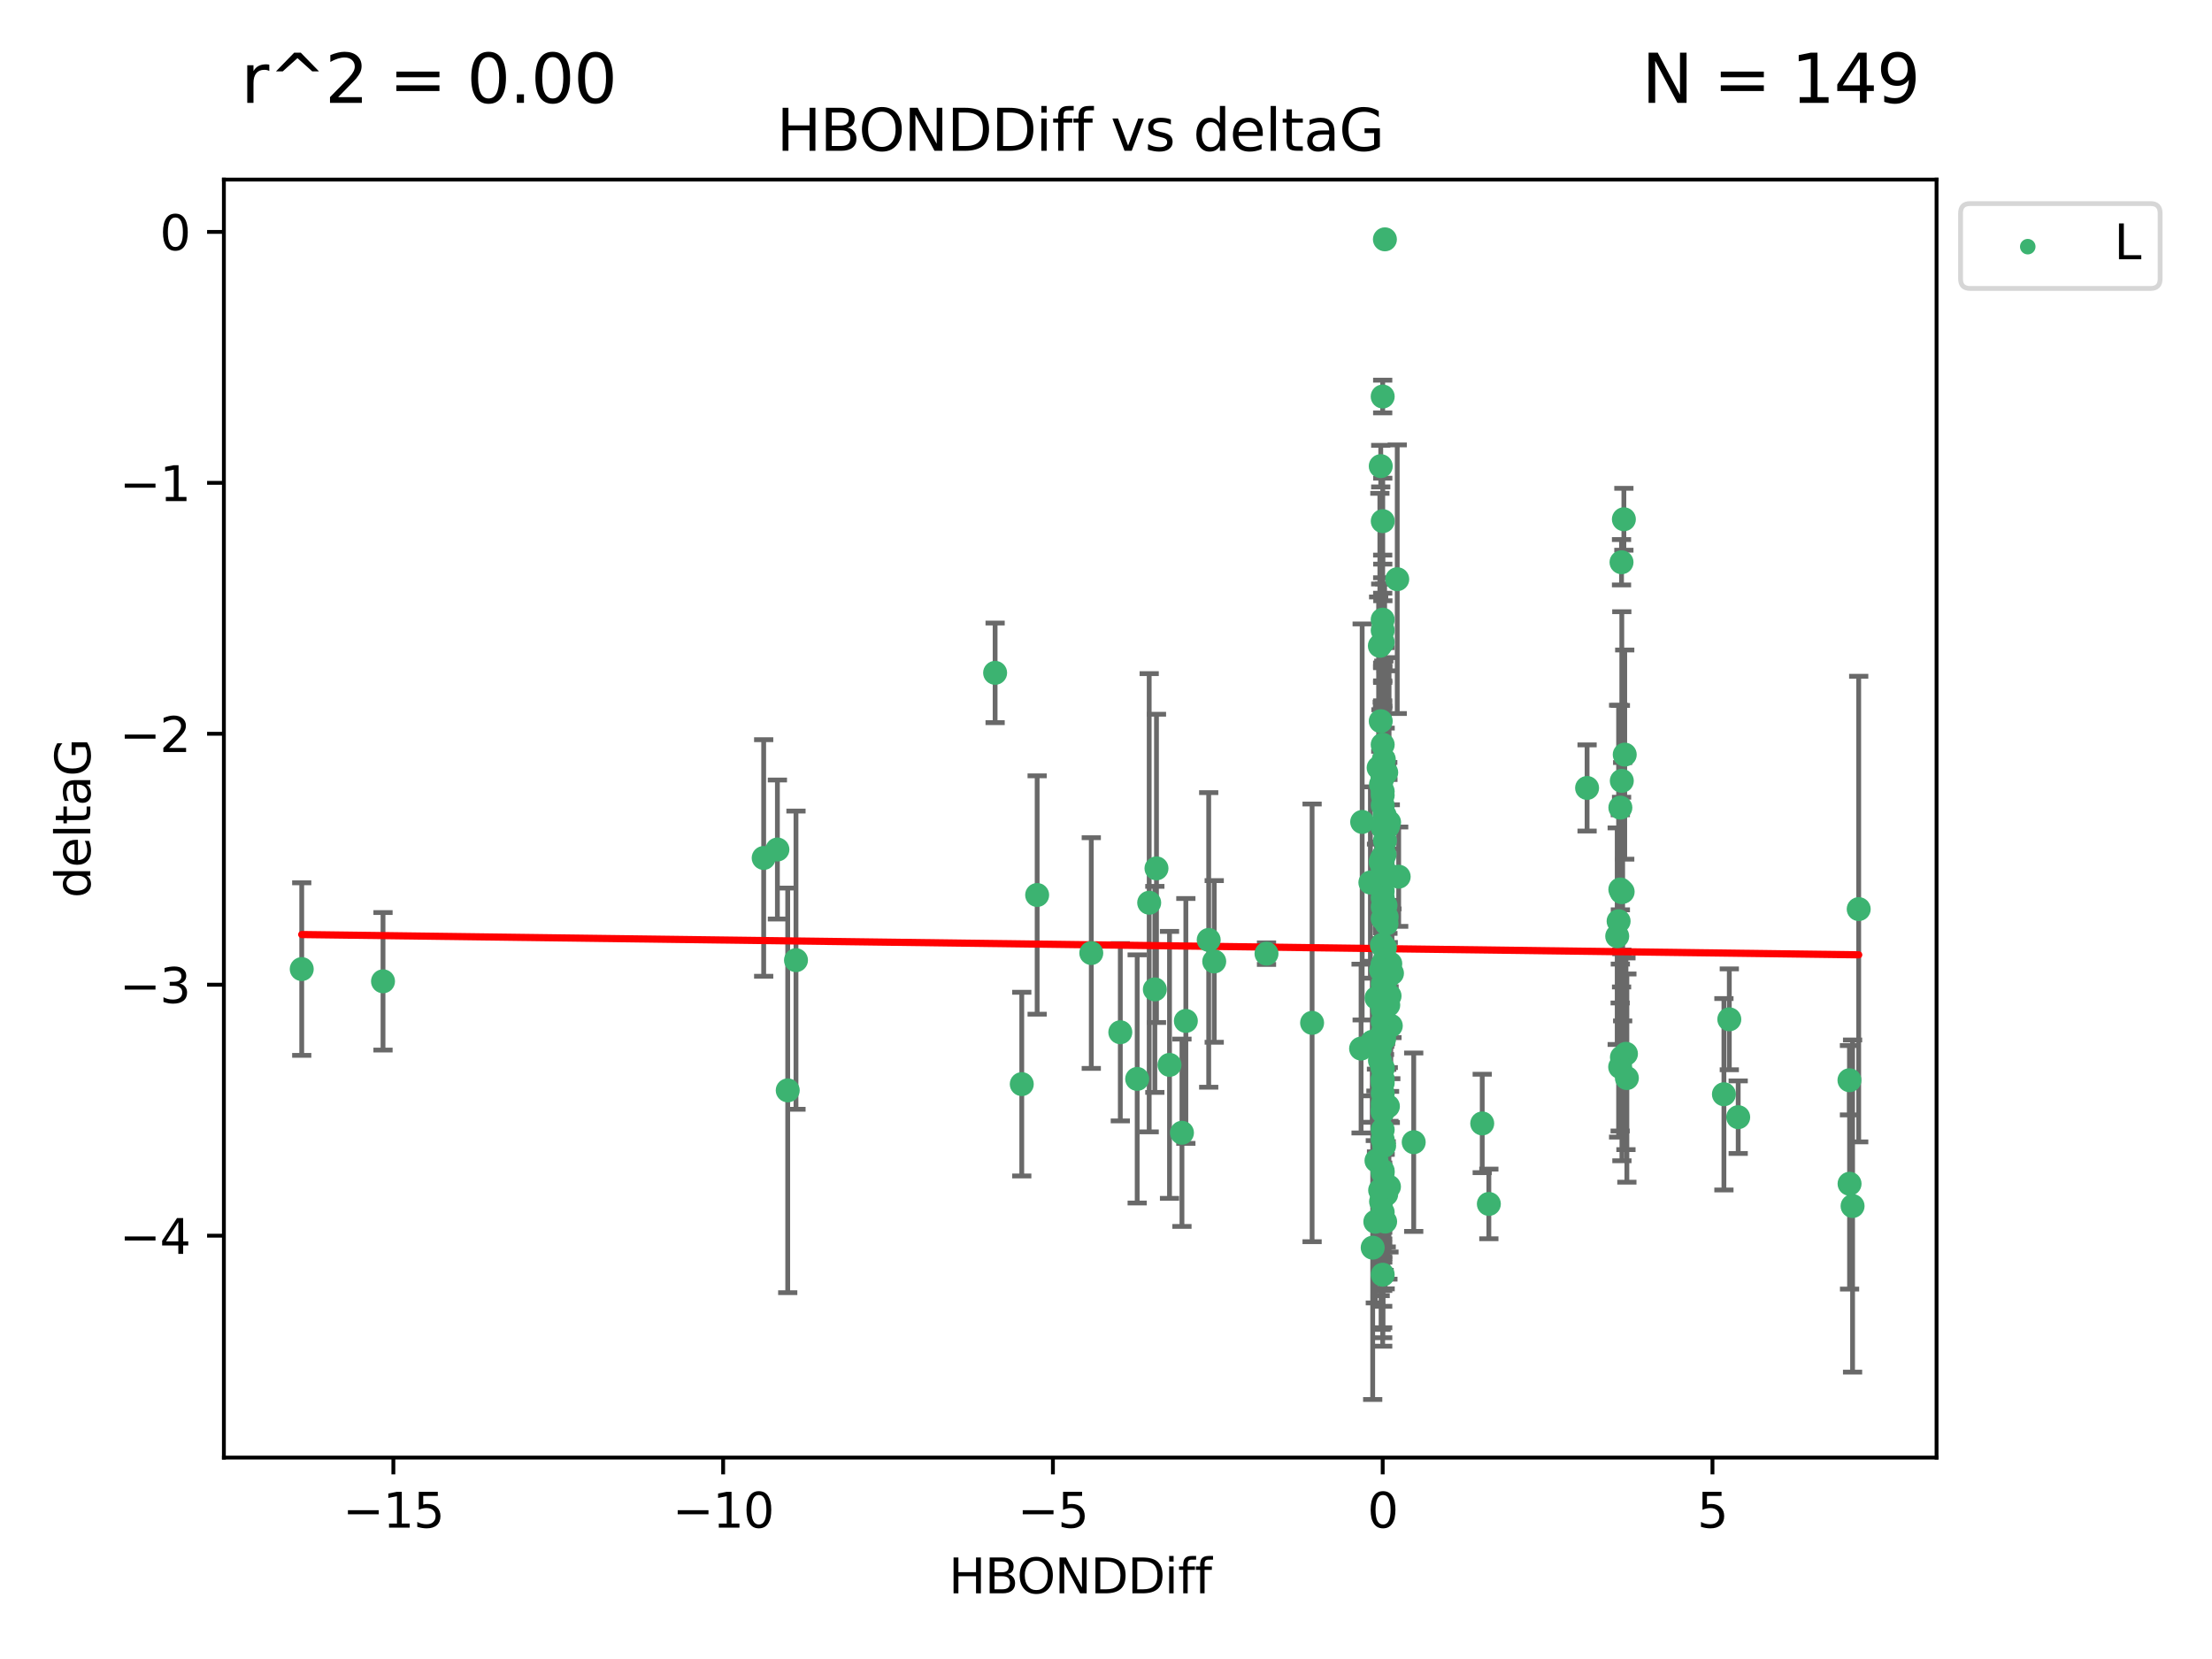 <?xml version="1.0" encoding="utf-8" standalone="no"?>
<!DOCTYPE svg PUBLIC "-//W3C//DTD SVG 1.1//EN"
  "http://www.w3.org/Graphics/SVG/1.1/DTD/svg11.dtd">
<svg xmlns:xlink="http://www.w3.org/1999/xlink" width="460.8pt" height="345.6pt" viewBox="0 0 460.8 345.6" xmlns="http://www.w3.org/2000/svg" version="1.1">
 <defs>
  <style type="text/css">*{stroke-linejoin: round; stroke-linecap: butt}</style>
 </defs>
 <g id="figure_1">
  <g id="patch_1">
   <path d="M 0 345.6 
L 460.8 345.6 
L 460.8 0 
L 0 0 
z
" style="fill: #ffffff"/>
  </g>
  <g id="axes_1">
   <g id="patch_2">
    <path d="M 46.64 303.64 
L 403.42 303.64 
L 403.42 37.411 
L 46.64 37.411 
z
" style="fill: #ffffff"/>
   </g>
   <g id="PathCollection_1">
    <defs>
     <path id="ma3e1d1c799" d="M 0 1.118 
C 0.297 1.118 0.581 1 0.791 0.791 
C 1 0.581 1.118 0.297 1.118 0 
C 1.118 -0.297 1 -0.581 0.791 -0.791 
C 0.581 -1 0.297 -1.118 0 -1.118 
C -0.297 -1.118 -0.581 -1 -0.791 -0.791 
C -1 -0.581 -1.118 -0.297 -1.118 0 
C -1.118 0.297 -1 0.581 -0.791 0.791 
C -0.581 1 -0.297 1.118 0 1.118 
z
" style="stroke: #3cb371"/>
    </defs>
    <g clip-path="url(#pbe3154d0da)">
     <use xlink:href="#ma3e1d1c799" x="287.702" y="202.077" style="fill: #3cb371; stroke: #3cb371"/>
     <use xlink:href="#ma3e1d1c799" x="289.728" y="213.686" style="fill: #3cb371; stroke: #3cb371"/>
     <use xlink:href="#ma3e1d1c799" x="288.772" y="248.787" style="fill: #3cb371; stroke: #3cb371"/>
     <use xlink:href="#ma3e1d1c799" x="288.04" y="204.991" style="fill: #3cb371; stroke: #3cb371"/>
     <use xlink:href="#ma3e1d1c799" x="252.945" y="200.286" style="fill: #3cb371; stroke: #3cb371"/>
     <use xlink:href="#ma3e1d1c799" x="330.618" y="164.146" style="fill: #3cb371; stroke: #3cb371"/>
     <use xlink:href="#ma3e1d1c799" x="288.04" y="191.345" style="fill: #3cb371; stroke: #3cb371"/>
     <use xlink:href="#ma3e1d1c799" x="288.04" y="265.548" style="fill: #3cb371; stroke: #3cb371"/>
     <use xlink:href="#ma3e1d1c799" x="287.96" y="248.584" style="fill: #3cb371; stroke: #3cb371"/>
     <use xlink:href="#ma3e1d1c799" x="233.382" y="215.036" style="fill: #3cb371; stroke: #3cb371"/>
     <use xlink:href="#ma3e1d1c799" x="251.795" y="195.804" style="fill: #3cb371; stroke: #3cb371"/>
     <use xlink:href="#ma3e1d1c799" x="288.55" y="254.482" style="fill: #3cb371; stroke: #3cb371"/>
     <use xlink:href="#ma3e1d1c799" x="283.539" y="218.436" style="fill: #3cb371; stroke: #3cb371"/>
     <use xlink:href="#ma3e1d1c799" x="288.337" y="238.686" style="fill: #3cb371; stroke: #3cb371"/>
     <use xlink:href="#ma3e1d1c799" x="337.545" y="185.289" style="fill: #3cb371; stroke: #3cb371"/>
     <use xlink:href="#ma3e1d1c799" x="212.853" y="225.841" style="fill: #3cb371; stroke: #3cb371"/>
     <use xlink:href="#ma3e1d1c799" x="227.334" y="198.536" style="fill: #3cb371; stroke: #3cb371"/>
     <use xlink:href="#ma3e1d1c799" x="286.634" y="217.681" style="fill: #3cb371; stroke: #3cb371"/>
     <use xlink:href="#ma3e1d1c799" x="288.04" y="185.64" style="fill: #3cb371; stroke: #3cb371"/>
     <use xlink:href="#ma3e1d1c799" x="288.04" y="215.076" style="fill: #3cb371; stroke: #3cb371"/>
     <use xlink:href="#ma3e1d1c799" x="385.925" y="251.241" style="fill: #3cb371; stroke: #3cb371"/>
     <use xlink:href="#ma3e1d1c799" x="385.298" y="246.6" style="fill: #3cb371; stroke: #3cb371"/>
     <use xlink:href="#ma3e1d1c799" x="287.636" y="179.62" style="fill: #3cb371; stroke: #3cb371"/>
     <use xlink:href="#ma3e1d1c799" x="288.04" y="231.542" style="fill: #3cb371; stroke: #3cb371"/>
     <use xlink:href="#ma3e1d1c799" x="294.502" y="237.94" style="fill: #3cb371; stroke: #3cb371"/>
     <use xlink:href="#ma3e1d1c799" x="288.077" y="161.329" style="fill: #3cb371; stroke: #3cb371"/>
     <use xlink:href="#ma3e1d1c799" x="287.705" y="179.233" style="fill: #3cb371; stroke: #3cb371"/>
     <use xlink:href="#ma3e1d1c799" x="288.04" y="253.992" style="fill: #3cb371; stroke: #3cb371"/>
     <use xlink:href="#ma3e1d1c799" x="338.029" y="185.766" style="fill: #3cb371; stroke: #3cb371"/>
     <use xlink:href="#ma3e1d1c799" x="288.04" y="188.932" style="fill: #3cb371; stroke: #3cb371"/>
     <use xlink:href="#ma3e1d1c799" x="207.302" y="140.165" style="fill: #3cb371; stroke: #3cb371"/>
     <use xlink:href="#ma3e1d1c799" x="216.058" y="186.444" style="fill: #3cb371; stroke: #3cb371"/>
     <use xlink:href="#ma3e1d1c799" x="288.04" y="237.391" style="fill: #3cb371; stroke: #3cb371"/>
     <use xlink:href="#ma3e1d1c799" x="308.774" y="234.034" style="fill: #3cb371; stroke: #3cb371"/>
     <use xlink:href="#ma3e1d1c799" x="239.398" y="188.055" style="fill: #3cb371; stroke: #3cb371"/>
     <use xlink:href="#ma3e1d1c799" x="288.774" y="160.924" style="fill: #3cb371; stroke: #3cb371"/>
     <use xlink:href="#ma3e1d1c799" x="385.276" y="225.03" style="fill: #3cb371; stroke: #3cb371"/>
     <use xlink:href="#ma3e1d1c799" x="289.008" y="203.647" style="fill: #3cb371; stroke: #3cb371"/>
     <use xlink:href="#ma3e1d1c799" x="288.04" y="229.957" style="fill: #3cb371; stroke: #3cb371"/>
     <use xlink:href="#ma3e1d1c799" x="165.818" y="200.023" style="fill: #3cb371; stroke: #3cb371"/>
     <use xlink:href="#ma3e1d1c799" x="288.04" y="202.541" style="fill: #3cb371; stroke: #3cb371"/>
     <use xlink:href="#ma3e1d1c799" x="289.198" y="209.364" style="fill: #3cb371; stroke: #3cb371"/>
     <use xlink:href="#ma3e1d1c799" x="288.04" y="161.359" style="fill: #3cb371; stroke: #3cb371"/>
     <use xlink:href="#ma3e1d1c799" x="337.851" y="162.668" style="fill: #3cb371; stroke: #3cb371"/>
     <use xlink:href="#ma3e1d1c799" x="336.894" y="195.025" style="fill: #3cb371; stroke: #3cb371"/>
     <use xlink:href="#ma3e1d1c799" x="359.124" y="227.953" style="fill: #3cb371; stroke: #3cb371"/>
     <use xlink:href="#ma3e1d1c799" x="236.897" y="224.758" style="fill: #3cb371; stroke: #3cb371"/>
     <use xlink:href="#ma3e1d1c799" x="285.958" y="259.91" style="fill: #3cb371; stroke: #3cb371"/>
     <use xlink:href="#ma3e1d1c799" x="288.501" y="49.858" style="fill: #3cb371; stroke: #3cb371"/>
     <use xlink:href="#ma3e1d1c799" x="338.283" y="108.168" style="fill: #3cb371; stroke: #3cb371"/>
     <use xlink:href="#ma3e1d1c799" x="246.223" y="235.974" style="fill: #3cb371; stroke: #3cb371"/>
     <use xlink:href="#ma3e1d1c799" x="288.449" y="169.822" style="fill: #3cb371; stroke: #3cb371"/>
     <use xlink:href="#ma3e1d1c799" x="288.04" y="131.312" style="fill: #3cb371; stroke: #3cb371"/>
     <use xlink:href="#ma3e1d1c799" x="287.633" y="150.233" style="fill: #3cb371; stroke: #3cb371"/>
     <use xlink:href="#ma3e1d1c799" x="288.078" y="208.389" style="fill: #3cb371; stroke: #3cb371"/>
     <use xlink:href="#ma3e1d1c799" x="288.04" y="161.992" style="fill: #3cb371; stroke: #3cb371"/>
     <use xlink:href="#ma3e1d1c799" x="161.947" y="176.968" style="fill: #3cb371; stroke: #3cb371"/>
     <use xlink:href="#ma3e1d1c799" x="337.552" y="168.246" style="fill: #3cb371; stroke: #3cb371"/>
     <use xlink:href="#ma3e1d1c799" x="291.373" y="182.631" style="fill: #3cb371; stroke: #3cb371"/>
     <use xlink:href="#ma3e1d1c799" x="288.04" y="243.916" style="fill: #3cb371; stroke: #3cb371"/>
     <use xlink:href="#ma3e1d1c799" x="310.155" y="250.801" style="fill: #3cb371; stroke: #3cb371"/>
     <use xlink:href="#ma3e1d1c799" x="288.04" y="212.813" style="fill: #3cb371; stroke: #3cb371"/>
     <use xlink:href="#ma3e1d1c799" x="288.433" y="178.01" style="fill: #3cb371; stroke: #3cb371"/>
     <use xlink:href="#ma3e1d1c799" x="288.04" y="227.736" style="fill: #3cb371; stroke: #3cb371"/>
     <use xlink:href="#ma3e1d1c799" x="288.04" y="133.76" style="fill: #3cb371; stroke: #3cb371"/>
     <use xlink:href="#ma3e1d1c799" x="289.124" y="230.455" style="fill: #3cb371; stroke: #3cb371"/>
     <use xlink:href="#ma3e1d1c799" x="387.203" y="189.382" style="fill: #3cb371; stroke: #3cb371"/>
     <use xlink:href="#ma3e1d1c799" x="285.869" y="217.02" style="fill: #3cb371; stroke: #3cb371"/>
     <use xlink:href="#ma3e1d1c799" x="287.955" y="178.703" style="fill: #3cb371; stroke: #3cb371"/>
     <use xlink:href="#ma3e1d1c799" x="286.746" y="241.787" style="fill: #3cb371; stroke: #3cb371"/>
     <use xlink:href="#ma3e1d1c799" x="288.04" y="172.267" style="fill: #3cb371; stroke: #3cb371"/>
     <use xlink:href="#ma3e1d1c799" x="288.497" y="197.427" style="fill: #3cb371; stroke: #3cb371"/>
     <use xlink:href="#ma3e1d1c799" x="287.196" y="159.941" style="fill: #3cb371; stroke: #3cb371"/>
     <use xlink:href="#ma3e1d1c799" x="288.04" y="164.866" style="fill: #3cb371; stroke: #3cb371"/>
     <use xlink:href="#ma3e1d1c799" x="289.974" y="202.748" style="fill: #3cb371; stroke: #3cb371"/>
     <use xlink:href="#ma3e1d1c799" x="288.04" y="172.398" style="fill: #3cb371; stroke: #3cb371"/>
     <use xlink:href="#ma3e1d1c799" x="288.04" y="235.354" style="fill: #3cb371; stroke: #3cb371"/>
     <use xlink:href="#ma3e1d1c799" x="288.04" y="210.402" style="fill: #3cb371; stroke: #3cb371"/>
     <use xlink:href="#ma3e1d1c799" x="288.416" y="208.849" style="fill: #3cb371; stroke: #3cb371"/>
     <use xlink:href="#ma3e1d1c799" x="288.04" y="196.813" style="fill: #3cb371; stroke: #3cb371"/>
     <use xlink:href="#ma3e1d1c799" x="288.04" y="216.67" style="fill: #3cb371; stroke: #3cb371"/>
     <use xlink:href="#ma3e1d1c799" x="288.04" y="165.676" style="fill: #3cb371; stroke: #3cb371"/>
     <use xlink:href="#ma3e1d1c799" x="288.04" y="161.676" style="fill: #3cb371; stroke: #3cb371"/>
     <use xlink:href="#ma3e1d1c799" x="338.716" y="219.525" style="fill: #3cb371; stroke: #3cb371"/>
     <use xlink:href="#ma3e1d1c799" x="287.475" y="218.425" style="fill: #3cb371; stroke: #3cb371"/>
     <use xlink:href="#ma3e1d1c799" x="337.803" y="185.84" style="fill: #3cb371; stroke: #3cb371"/>
     <use xlink:href="#ma3e1d1c799" x="288.04" y="200.831" style="fill: #3cb371; stroke: #3cb371"/>
     <use xlink:href="#ma3e1d1c799" x="79.789" y="204.422" style="fill: #3cb371; stroke: #3cb371"/>
     <use xlink:href="#ma3e1d1c799" x="240.916" y="180.897" style="fill: #3cb371; stroke: #3cb371"/>
     <use xlink:href="#ma3e1d1c799" x="287.472" y="220.931" style="fill: #3cb371; stroke: #3cb371"/>
     <use xlink:href="#ma3e1d1c799" x="263.835" y="198.662" style="fill: #3cb371; stroke: #3cb371"/>
     <use xlink:href="#ma3e1d1c799" x="288.04" y="200.963" style="fill: #3cb371; stroke: #3cb371"/>
     <use xlink:href="#ma3e1d1c799" x="286.755" y="207.895" style="fill: #3cb371; stroke: #3cb371"/>
     <use xlink:href="#ma3e1d1c799" x="288.04" y="222.605" style="fill: #3cb371; stroke: #3cb371"/>
     <use xlink:href="#ma3e1d1c799" x="273.334" y="213.08" style="fill: #3cb371; stroke: #3cb371"/>
     <use xlink:href="#ma3e1d1c799" x="288.04" y="231.594" style="fill: #3cb371; stroke: #3cb371"/>
     <use xlink:href="#ma3e1d1c799" x="288.04" y="155.131" style="fill: #3cb371; stroke: #3cb371"/>
     <use xlink:href="#ma3e1d1c799" x="362.098" y="232.728" style="fill: #3cb371; stroke: #3cb371"/>
     <use xlink:href="#ma3e1d1c799" x="164.098" y="227.143" style="fill: #3cb371; stroke: #3cb371"/>
     <use xlink:href="#ma3e1d1c799" x="337.186" y="191.895" style="fill: #3cb371; stroke: #3cb371"/>
     <use xlink:href="#ma3e1d1c799" x="287.683" y="163.412" style="fill: #3cb371; stroke: #3cb371"/>
     <use xlink:href="#ma3e1d1c799" x="285.477" y="183.845" style="fill: #3cb371; stroke: #3cb371"/>
     <use xlink:href="#ma3e1d1c799" x="288.04" y="231.109" style="fill: #3cb371; stroke: #3cb371"/>
     <use xlink:href="#ma3e1d1c799" x="337.876" y="220.245" style="fill: #3cb371; stroke: #3cb371"/>
     <use xlink:href="#ma3e1d1c799" x="289.346" y="247.204" style="fill: #3cb371; stroke: #3cb371"/>
     <use xlink:href="#ma3e1d1c799" x="288.631" y="188.617" style="fill: #3cb371; stroke: #3cb371"/>
     <use xlink:href="#ma3e1d1c799" x="288.04" y="252.547" style="fill: #3cb371; stroke: #3cb371"/>
     <use xlink:href="#ma3e1d1c799" x="288.04" y="224.92" style="fill: #3cb371; stroke: #3cb371"/>
     <use xlink:href="#ma3e1d1c799" x="62.857" y="201.877" style="fill: #3cb371; stroke: #3cb371"/>
     <use xlink:href="#ma3e1d1c799" x="288.04" y="167.741" style="fill: #3cb371; stroke: #3cb371"/>
     <use xlink:href="#ma3e1d1c799" x="288.275" y="158.197" style="fill: #3cb371; stroke: #3cb371"/>
     <use xlink:href="#ma3e1d1c799" x="287.872" y="196.9" style="fill: #3cb371; stroke: #3cb371"/>
     <use xlink:href="#ma3e1d1c799" x="159.089" y="178.73" style="fill: #3cb371; stroke: #3cb371"/>
     <use xlink:href="#ma3e1d1c799" x="360.246" y="212.344" style="fill: #3cb371; stroke: #3cb371"/>
     <use xlink:href="#ma3e1d1c799" x="288.551" y="199.724" style="fill: #3cb371; stroke: #3cb371"/>
     <use xlink:href="#ma3e1d1c799" x="289.47" y="207.468" style="fill: #3cb371; stroke: #3cb371"/>
     <use xlink:href="#ma3e1d1c799" x="247.035" y="212.679" style="fill: #3cb371; stroke: #3cb371"/>
     <use xlink:href="#ma3e1d1c799" x="289.621" y="200.75" style="fill: #3cb371; stroke: #3cb371"/>
     <use xlink:href="#ma3e1d1c799" x="288.337" y="216.417" style="fill: #3cb371; stroke: #3cb371"/>
     <use xlink:href="#ma3e1d1c799" x="287.511" y="247.948" style="fill: #3cb371; stroke: #3cb371"/>
     <use xlink:href="#ma3e1d1c799" x="288.054" y="108.563" style="fill: #3cb371; stroke: #3cb371"/>
     <use xlink:href="#ma3e1d1c799" x="288.04" y="225.601" style="fill: #3cb371; stroke: #3cb371"/>
     <use xlink:href="#ma3e1d1c799" x="289.128" y="172.178" style="fill: #3cb371; stroke: #3cb371"/>
     <use xlink:href="#ma3e1d1c799" x="287.635" y="97.104" style="fill: #3cb371; stroke: #3cb371"/>
     <use xlink:href="#ma3e1d1c799" x="288.04" y="224.819" style="fill: #3cb371; stroke: #3cb371"/>
     <use xlink:href="#ma3e1d1c799" x="289.095" y="182.143" style="fill: #3cb371; stroke: #3cb371"/>
     <use xlink:href="#ma3e1d1c799" x="288.04" y="244.292" style="fill: #3cb371; stroke: #3cb371"/>
     <use xlink:href="#ma3e1d1c799" x="287.703" y="250.304" style="fill: #3cb371; stroke: #3cb371"/>
     <use xlink:href="#ma3e1d1c799" x="289.436" y="200.977" style="fill: #3cb371; stroke: #3cb371"/>
     <use xlink:href="#ma3e1d1c799" x="337.792" y="117.127" style="fill: #3cb371; stroke: #3cb371"/>
     <use xlink:href="#ma3e1d1c799" x="337.511" y="222.271" style="fill: #3cb371; stroke: #3cb371"/>
     <use xlink:href="#ma3e1d1c799" x="338.908" y="224.585" style="fill: #3cb371; stroke: #3cb371"/>
     <use xlink:href="#ma3e1d1c799" x="288.515" y="175.132" style="fill: #3cb371; stroke: #3cb371"/>
     <use xlink:href="#ma3e1d1c799" x="240.574" y="206.108" style="fill: #3cb371; stroke: #3cb371"/>
     <use xlink:href="#ma3e1d1c799" x="288.835" y="192.4" style="fill: #3cb371; stroke: #3cb371"/>
     <use xlink:href="#ma3e1d1c799" x="288.04" y="222.449" style="fill: #3cb371; stroke: #3cb371"/>
     <use xlink:href="#ma3e1d1c799" x="288.04" y="129.086" style="fill: #3cb371; stroke: #3cb371"/>
     <use xlink:href="#ma3e1d1c799" x="283.764" y="171.225" style="fill: #3cb371; stroke: #3cb371"/>
     <use xlink:href="#ma3e1d1c799" x="286.505" y="254.514" style="fill: #3cb371; stroke: #3cb371"/>
     <use xlink:href="#ma3e1d1c799" x="288.04" y="179.212" style="fill: #3cb371; stroke: #3cb371"/>
     <use xlink:href="#ma3e1d1c799" x="288.04" y="82.602" style="fill: #3cb371; stroke: #3cb371"/>
     <use xlink:href="#ma3e1d1c799" x="243.631" y="221.834" style="fill: #3cb371; stroke: #3cb371"/>
     <use xlink:href="#ma3e1d1c799" x="287.452" y="134.541" style="fill: #3cb371; stroke: #3cb371"/>
     <use xlink:href="#ma3e1d1c799" x="338.461" y="157.198" style="fill: #3cb371; stroke: #3cb371"/>
     <use xlink:href="#ma3e1d1c799" x="289.37" y="171.285" style="fill: #3cb371; stroke: #3cb371"/>
     <use xlink:href="#ma3e1d1c799" x="291.071" y="120.66" style="fill: #3cb371; stroke: #3cb371"/>
     <use xlink:href="#ma3e1d1c799" x="288.04" y="187.036" style="fill: #3cb371; stroke: #3cb371"/>
     <use xlink:href="#ma3e1d1c799" x="288.04" y="180.94" style="fill: #3cb371; stroke: #3cb371"/>
     <use xlink:href="#ma3e1d1c799" x="288.871" y="191.037" style="fill: #3cb371; stroke: #3cb371"/>
    </g>
   </g>
   <g id="matplotlib.axis_1">
    <g id="xtick_1">
     <g id="line2d_1">
      <defs>
       <path id="md6fb0d1e62" d="M 0 0 
L 0 3.5 
" style="stroke: #000000; stroke-width: 0.8"/>
      </defs>
      <g>
       <use xlink:href="#md6fb0d1e62" x="81.946" y="303.64" style="stroke: #000000; stroke-width: 0.8"/>
      </g>
     </g>
     <g id="text_1">
      <!-- −15 -->
      <g transform="translate(71.393 318.238)scale(0.1 -0.1)">
       <defs>
        <path id="DejaVuSans-2212" d="M 678 2272 
L 4684 2272 
L 4684 1741 
L 678 1741 
L 678 2272 
z
" transform="scale(0.016)"/>
        <path id="DejaVuSans-31" d="M 794 531 
L 1825 531 
L 1825 4091 
L 703 3866 
L 703 4441 
L 1819 4666 
L 2450 4666 
L 2450 531 
L 3481 531 
L 3481 0 
L 794 0 
L 794 531 
z
" transform="scale(0.016)"/>
        <path id="DejaVuSans-35" d="M 691 4666 
L 3169 4666 
L 3169 4134 
L 1269 4134 
L 1269 2991 
Q 1406 3038 1543 3061 
Q 1681 3084 1819 3084 
Q 2600 3084 3056 2656 
Q 3513 2228 3513 1497 
Q 3513 744 3044 326 
Q 2575 -91 1722 -91 
Q 1428 -91 1123 -41 
Q 819 9 494 109 
L 494 744 
Q 775 591 1075 516 
Q 1375 441 1709 441 
Q 2250 441 2565 725 
Q 2881 1009 2881 1497 
Q 2881 1984 2565 2268 
Q 2250 2553 1709 2553 
Q 1456 2553 1204 2497 
Q 953 2441 691 2322 
L 691 4666 
z
" transform="scale(0.016)"/>
       </defs>
       <use xlink:href="#DejaVuSans-2212"/>
       <use xlink:href="#DejaVuSans-31" x="83.789"/>
       <use xlink:href="#DejaVuSans-35" x="147.412"/>
      </g>
     </g>
    </g>
    <g id="xtick_2">
     <g id="line2d_2">
      <g>
       <use xlink:href="#md6fb0d1e62" x="150.644" y="303.64" style="stroke: #000000; stroke-width: 0.8"/>
      </g>
     </g>
     <g id="text_2">
      <!-- −10 -->
      <g transform="translate(140.091 318.238)scale(0.1 -0.1)">
       <defs>
        <path id="DejaVuSans-30" d="M 2034 4250 
Q 1547 4250 1301 3770 
Q 1056 3291 1056 2328 
Q 1056 1369 1301 889 
Q 1547 409 2034 409 
Q 2525 409 2770 889 
Q 3016 1369 3016 2328 
Q 3016 3291 2770 3770 
Q 2525 4250 2034 4250 
z
M 2034 4750 
Q 2819 4750 3233 4129 
Q 3647 3509 3647 2328 
Q 3647 1150 3233 529 
Q 2819 -91 2034 -91 
Q 1250 -91 836 529 
Q 422 1150 422 2328 
Q 422 3509 836 4129 
Q 1250 4750 2034 4750 
z
" transform="scale(0.016)"/>
       </defs>
       <use xlink:href="#DejaVuSans-2212"/>
       <use xlink:href="#DejaVuSans-31" x="83.789"/>
       <use xlink:href="#DejaVuSans-30" x="147.412"/>
      </g>
     </g>
    </g>
    <g id="xtick_3">
     <g id="line2d_3">
      <g>
       <use xlink:href="#md6fb0d1e62" x="219.342" y="303.64" style="stroke: #000000; stroke-width: 0.8"/>
      </g>
     </g>
     <g id="text_3">
      <!-- −5 -->
      <g transform="translate(211.971 318.238)scale(0.1 -0.1)">
       <use xlink:href="#DejaVuSans-2212"/>
       <use xlink:href="#DejaVuSans-35" x="83.789"/>
      </g>
     </g>
    </g>
    <g id="xtick_4">
     <g id="line2d_4">
      <g>
       <use xlink:href="#md6fb0d1e62" x="288.04" y="303.64" style="stroke: #000000; stroke-width: 0.8"/>
      </g>
     </g>
     <g id="text_4">
      <!-- 0 -->
      <g transform="translate(284.859 318.238)scale(0.1 -0.1)">
       <use xlink:href="#DejaVuSans-30"/>
      </g>
     </g>
    </g>
    <g id="xtick_5">
     <g id="line2d_5">
      <g>
       <use xlink:href="#md6fb0d1e62" x="356.738" y="303.64" style="stroke: #000000; stroke-width: 0.8"/>
      </g>
     </g>
     <g id="text_5">
      <!-- 5 -->
      <g transform="translate(353.557 318.238)scale(0.1 -0.1)">
       <use xlink:href="#DejaVuSans-35"/>
      </g>
     </g>
    </g>
    <g id="text_6">
     <!-- HBONDDiff -->
     <g transform="translate(197.641 331.917)scale(0.1 -0.1)">
      <defs>
       <path id="DejaVuSans-48" d="M 628 4666 
L 1259 4666 
L 1259 2753 
L 3553 2753 
L 3553 4666 
L 4184 4666 
L 4184 0 
L 3553 0 
L 3553 2222 
L 1259 2222 
L 1259 0 
L 628 0 
L 628 4666 
z
" transform="scale(0.016)"/>
       <path id="DejaVuSans-42" d="M 1259 2228 
L 1259 519 
L 2272 519 
Q 2781 519 3026 730 
Q 3272 941 3272 1375 
Q 3272 1813 3026 2020 
Q 2781 2228 2272 2228 
L 1259 2228 
z
M 1259 4147 
L 1259 2741 
L 2194 2741 
Q 2656 2741 2882 2914 
Q 3109 3088 3109 3444 
Q 3109 3797 2882 3972 
Q 2656 4147 2194 4147 
L 1259 4147 
z
M 628 4666 
L 2241 4666 
Q 2963 4666 3353 4366 
Q 3744 4066 3744 3513 
Q 3744 3084 3544 2831 
Q 3344 2578 2956 2516 
Q 3422 2416 3680 2098 
Q 3938 1781 3938 1306 
Q 3938 681 3513 340 
Q 3088 0 2303 0 
L 628 0 
L 628 4666 
z
" transform="scale(0.016)"/>
       <path id="DejaVuSans-4f" d="M 2522 4238 
Q 1834 4238 1429 3725 
Q 1025 3213 1025 2328 
Q 1025 1447 1429 934 
Q 1834 422 2522 422 
Q 3209 422 3611 934 
Q 4013 1447 4013 2328 
Q 4013 3213 3611 3725 
Q 3209 4238 2522 4238 
z
M 2522 4750 
Q 3503 4750 4090 4092 
Q 4678 3434 4678 2328 
Q 4678 1225 4090 567 
Q 3503 -91 2522 -91 
Q 1538 -91 948 565 
Q 359 1222 359 2328 
Q 359 3434 948 4092 
Q 1538 4750 2522 4750 
z
" transform="scale(0.016)"/>
       <path id="DejaVuSans-4e" d="M 628 4666 
L 1478 4666 
L 3547 763 
L 3547 4666 
L 4159 4666 
L 4159 0 
L 3309 0 
L 1241 3903 
L 1241 0 
L 628 0 
L 628 4666 
z
" transform="scale(0.016)"/>
       <path id="DejaVuSans-44" d="M 1259 4147 
L 1259 519 
L 2022 519 
Q 2988 519 3436 956 
Q 3884 1394 3884 2338 
Q 3884 3275 3436 3711 
Q 2988 4147 2022 4147 
L 1259 4147 
z
M 628 4666 
L 1925 4666 
Q 3281 4666 3915 4102 
Q 4550 3538 4550 2338 
Q 4550 1131 3912 565 
Q 3275 0 1925 0 
L 628 0 
L 628 4666 
z
" transform="scale(0.016)"/>
       <path id="DejaVuSans-69" d="M 603 3500 
L 1178 3500 
L 1178 0 
L 603 0 
L 603 3500 
z
M 603 4863 
L 1178 4863 
L 1178 4134 
L 603 4134 
L 603 4863 
z
" transform="scale(0.016)"/>
       <path id="DejaVuSans-66" d="M 2375 4863 
L 2375 4384 
L 1825 4384 
Q 1516 4384 1395 4259 
Q 1275 4134 1275 3809 
L 1275 3500 
L 2222 3500 
L 2222 3053 
L 1275 3053 
L 1275 0 
L 697 0 
L 697 3053 
L 147 3053 
L 147 3500 
L 697 3500 
L 697 3744 
Q 697 4328 969 4595 
Q 1241 4863 1831 4863 
L 2375 4863 
z
" transform="scale(0.016)"/>
      </defs>
      <use xlink:href="#DejaVuSans-48"/>
      <use xlink:href="#DejaVuSans-42" x="75.195"/>
      <use xlink:href="#DejaVuSans-4f" x="142.049"/>
      <use xlink:href="#DejaVuSans-4e" x="220.76"/>
      <use xlink:href="#DejaVuSans-44" x="295.564"/>
      <use xlink:href="#DejaVuSans-44" x="372.566"/>
      <use xlink:href="#DejaVuSans-69" x="449.568"/>
      <use xlink:href="#DejaVuSans-66" x="477.352"/>
      <use xlink:href="#DejaVuSans-66" x="512.557"/>
     </g>
    </g>
   </g>
   <g id="matplotlib.axis_2">
    <g id="ytick_1">
     <g id="line2d_6">
      <defs>
       <path id="m3e506af081" d="M 0 0 
L -3.5 0 
" style="stroke: #000000; stroke-width: 0.8"/>
      </defs>
      <g>
       <use xlink:href="#m3e506af081" x="46.64" y="257.412" style="stroke: #000000; stroke-width: 0.8"/>
      </g>
     </g>
     <g id="text_7">
      <!-- −4 -->
      <g transform="translate(24.898 261.211)scale(0.1 -0.1)">
       <defs>
        <path id="DejaVuSans-34" d="M 2419 4116 
L 825 1625 
L 2419 1625 
L 2419 4116 
z
M 2253 4666 
L 3047 4666 
L 3047 1625 
L 3713 1625 
L 3713 1100 
L 3047 1100 
L 3047 0 
L 2419 0 
L 2419 1100 
L 313 1100 
L 313 1709 
L 2253 4666 
z
" transform="scale(0.016)"/>
       </defs>
       <use xlink:href="#DejaVuSans-2212"/>
       <use xlink:href="#DejaVuSans-34" x="83.789"/>
      </g>
     </g>
    </g>
    <g id="ytick_2">
     <g id="line2d_7">
      <g>
       <use xlink:href="#m3e506af081" x="46.64" y="205.135" style="stroke: #000000; stroke-width: 0.8"/>
      </g>
     </g>
     <g id="text_8">
      <!-- −3 -->
      <g transform="translate(24.898 208.935)scale(0.1 -0.1)">
       <defs>
        <path id="DejaVuSans-33" d="M 2597 2516 
Q 3050 2419 3304 2112 
Q 3559 1806 3559 1356 
Q 3559 666 3084 287 
Q 2609 -91 1734 -91 
Q 1441 -91 1130 -33 
Q 819 25 488 141 
L 488 750 
Q 750 597 1062 519 
Q 1375 441 1716 441 
Q 2309 441 2620 675 
Q 2931 909 2931 1356 
Q 2931 1769 2642 2001 
Q 2353 2234 1838 2234 
L 1294 2234 
L 1294 2753 
L 1863 2753 
Q 2328 2753 2575 2939 
Q 2822 3125 2822 3475 
Q 2822 3834 2567 4026 
Q 2313 4219 1838 4219 
Q 1578 4219 1281 4162 
Q 984 4106 628 3988 
L 628 4550 
Q 988 4650 1302 4700 
Q 1616 4750 1894 4750 
Q 2613 4750 3031 4423 
Q 3450 4097 3450 3541 
Q 3450 3153 3228 2886 
Q 3006 2619 2597 2516 
z
" transform="scale(0.016)"/>
       </defs>
       <use xlink:href="#DejaVuSans-2212"/>
       <use xlink:href="#DejaVuSans-33" x="83.789"/>
      </g>
     </g>
    </g>
    <g id="ytick_3">
     <g id="line2d_8">
      <g>
       <use xlink:href="#m3e506af081" x="46.64" y="152.859" style="stroke: #000000; stroke-width: 0.8"/>
      </g>
     </g>
     <g id="text_9">
      <!-- −2 -->
      <g transform="translate(24.898 156.658)scale(0.1 -0.1)">
       <defs>
        <path id="DejaVuSans-32" d="M 1228 531 
L 3431 531 
L 3431 0 
L 469 0 
L 469 531 
Q 828 903 1448 1529 
Q 2069 2156 2228 2338 
Q 2531 2678 2651 2914 
Q 2772 3150 2772 3378 
Q 2772 3750 2511 3984 
Q 2250 4219 1831 4219 
Q 1534 4219 1204 4116 
Q 875 4013 500 3803 
L 500 4441 
Q 881 4594 1212 4672 
Q 1544 4750 1819 4750 
Q 2544 4750 2975 4387 
Q 3406 4025 3406 3419 
Q 3406 3131 3298 2873 
Q 3191 2616 2906 2266 
Q 2828 2175 2409 1742 
Q 1991 1309 1228 531 
z
" transform="scale(0.016)"/>
       </defs>
       <use xlink:href="#DejaVuSans-2212"/>
       <use xlink:href="#DejaVuSans-32" x="83.789"/>
      </g>
     </g>
    </g>
    <g id="ytick_4">
     <g id="line2d_9">
      <g>
       <use xlink:href="#m3e506af081" x="46.64" y="100.583" style="stroke: #000000; stroke-width: 0.8"/>
      </g>
     </g>
     <g id="text_10">
      <!-- −1 -->
      <g transform="translate(24.898 104.382)scale(0.1 -0.1)">
       <use xlink:href="#DejaVuSans-2212"/>
       <use xlink:href="#DejaVuSans-31" x="83.789"/>
      </g>
     </g>
    </g>
    <g id="ytick_5">
     <g id="line2d_10">
      <g>
       <use xlink:href="#m3e506af081" x="46.64" y="48.307" style="stroke: #000000; stroke-width: 0.8"/>
      </g>
     </g>
     <g id="text_11">
      <!-- 0 -->
      <g transform="translate(33.278 52.106)scale(0.1 -0.1)">
       <use xlink:href="#DejaVuSans-30"/>
      </g>
     </g>
    </g>
    <g id="text_12">
     <!-- deltaG -->
     <g transform="translate(18.818 187.064)rotate(-90)scale(0.1 -0.1)">
      <defs>
       <path id="DejaVuSans-64" d="M 2906 2969 
L 2906 4863 
L 3481 4863 
L 3481 0 
L 2906 0 
L 2906 525 
Q 2725 213 2448 61 
Q 2172 -91 1784 -91 
Q 1150 -91 751 415 
Q 353 922 353 1747 
Q 353 2572 751 3078 
Q 1150 3584 1784 3584 
Q 2172 3584 2448 3432 
Q 2725 3281 2906 2969 
z
M 947 1747 
Q 947 1113 1208 752 
Q 1469 391 1925 391 
Q 2381 391 2643 752 
Q 2906 1113 2906 1747 
Q 2906 2381 2643 2742 
Q 2381 3103 1925 3103 
Q 1469 3103 1208 2742 
Q 947 2381 947 1747 
z
" transform="scale(0.016)"/>
       <path id="DejaVuSans-65" d="M 3597 1894 
L 3597 1613 
L 953 1613 
Q 991 1019 1311 708 
Q 1631 397 2203 397 
Q 2534 397 2845 478 
Q 3156 559 3463 722 
L 3463 178 
Q 3153 47 2828 -22 
Q 2503 -91 2169 -91 
Q 1331 -91 842 396 
Q 353 884 353 1716 
Q 353 2575 817 3079 
Q 1281 3584 2069 3584 
Q 2775 3584 3186 3129 
Q 3597 2675 3597 1894 
z
M 3022 2063 
Q 3016 2534 2758 2815 
Q 2500 3097 2075 3097 
Q 1594 3097 1305 2825 
Q 1016 2553 972 2059 
L 3022 2063 
z
" transform="scale(0.016)"/>
       <path id="DejaVuSans-6c" d="M 603 4863 
L 1178 4863 
L 1178 0 
L 603 0 
L 603 4863 
z
" transform="scale(0.016)"/>
       <path id="DejaVuSans-74" d="M 1172 4494 
L 1172 3500 
L 2356 3500 
L 2356 3053 
L 1172 3053 
L 1172 1153 
Q 1172 725 1289 603 
Q 1406 481 1766 481 
L 2356 481 
L 2356 0 
L 1766 0 
Q 1100 0 847 248 
Q 594 497 594 1153 
L 594 3053 
L 172 3053 
L 172 3500 
L 594 3500 
L 594 4494 
L 1172 4494 
z
" transform="scale(0.016)"/>
       <path id="DejaVuSans-61" d="M 2194 1759 
Q 1497 1759 1228 1600 
Q 959 1441 959 1056 
Q 959 750 1161 570 
Q 1363 391 1709 391 
Q 2188 391 2477 730 
Q 2766 1069 2766 1631 
L 2766 1759 
L 2194 1759 
z
M 3341 1997 
L 3341 0 
L 2766 0 
L 2766 531 
Q 2569 213 2275 61 
Q 1981 -91 1556 -91 
Q 1019 -91 701 211 
Q 384 513 384 1019 
Q 384 1609 779 1909 
Q 1175 2209 1959 2209 
L 2766 2209 
L 2766 2266 
Q 2766 2663 2505 2880 
Q 2244 3097 1772 3097 
Q 1472 3097 1187 3025 
Q 903 2953 641 2809 
L 641 3341 
Q 956 3463 1253 3523 
Q 1550 3584 1831 3584 
Q 2591 3584 2966 3190 
Q 3341 2797 3341 1997 
z
" transform="scale(0.016)"/>
       <path id="DejaVuSans-47" d="M 3809 666 
L 3809 1919 
L 2778 1919 
L 2778 2438 
L 4434 2438 
L 4434 434 
Q 4069 175 3628 42 
Q 3188 -91 2688 -91 
Q 1594 -91 976 548 
Q 359 1188 359 2328 
Q 359 3472 976 4111 
Q 1594 4750 2688 4750 
Q 3144 4750 3555 4637 
Q 3966 4525 4313 4306 
L 4313 3634 
Q 3963 3931 3569 4081 
Q 3175 4231 2741 4231 
Q 1884 4231 1454 3753 
Q 1025 3275 1025 2328 
Q 1025 1384 1454 906 
Q 1884 428 2741 428 
Q 3075 428 3337 486 
Q 3600 544 3809 666 
z
" transform="scale(0.016)"/>
      </defs>
      <use xlink:href="#DejaVuSans-64"/>
      <use xlink:href="#DejaVuSans-65" x="63.477"/>
      <use xlink:href="#DejaVuSans-6c" x="125"/>
      <use xlink:href="#DejaVuSans-74" x="152.783"/>
      <use xlink:href="#DejaVuSans-61" x="191.992"/>
      <use xlink:href="#DejaVuSans-47" x="253.271"/>
     </g>
    </g>
   </g>
   <g id="LineCollection_1">
    <path d="M 287.702 223.875 
L 287.702 180.278 
" clip-path="url(#pbe3154d0da)" style="fill: none; stroke: #696969"/>
    <path d="M 289.728 224.71 
L 289.728 202.661 
" clip-path="url(#pbe3154d0da)" style="fill: none; stroke: #696969"/>
    <path d="M 288.772 259.747 
L 288.772 237.827 
" clip-path="url(#pbe3154d0da)" style="fill: none; stroke: #696969"/>
    <path d="M 288.04 253.043 
L 288.04 156.939 
" clip-path="url(#pbe3154d0da)" style="fill: none; stroke: #696969"/>
    <path d="M 252.945 217.124 
L 252.945 183.448 
" clip-path="url(#pbe3154d0da)" style="fill: none; stroke: #696969"/>
    <path d="M 330.618 173.119 
L 330.618 155.173 
" clip-path="url(#pbe3154d0da)" style="fill: none; stroke: #696969"/>
    <path d="M 288.04 203.3 
L 288.04 179.39 
" clip-path="url(#pbe3154d0da)" style="fill: none; stroke: #696969"/>
    <path d="M 288.04 272.122 
L 288.04 258.974 
" clip-path="url(#pbe3154d0da)" style="fill: none; stroke: #696969"/>
    <path d="M 287.96 262.887 
L 287.96 234.282 
" clip-path="url(#pbe3154d0da)" style="fill: none; stroke: #696969"/>
    <path d="M 233.382 233.507 
L 233.382 196.564 
" clip-path="url(#pbe3154d0da)" style="fill: none; stroke: #696969"/>
    <path d="M 251.795 226.49 
L 251.795 165.118 
" clip-path="url(#pbe3154d0da)" style="fill: none; stroke: #696969"/>
    <path d="M 288.55 268.492 
L 288.55 240.472 
" clip-path="url(#pbe3154d0da)" style="fill: none; stroke: #696969"/>
    <path d="M 283.539 236.017 
L 283.539 200.856 
" clip-path="url(#pbe3154d0da)" style="fill: none; stroke: #696969"/>
    <path d="M 288.337 264.628 
L 288.337 212.744 
" clip-path="url(#pbe3154d0da)" style="fill: none; stroke: #696969"/>
    <path d="M 337.545 200.834 
L 337.545 169.744 
" clip-path="url(#pbe3154d0da)" style="fill: none; stroke: #696969"/>
    <path d="M 212.853 244.975 
L 212.853 206.707 
" clip-path="url(#pbe3154d0da)" style="fill: none; stroke: #696969"/>
    <path d="M 227.334 222.567 
L 227.334 174.505 
" clip-path="url(#pbe3154d0da)" style="fill: none; stroke: #696969"/>
    <path d="M 286.634 227.275 
L 286.634 208.088 
" clip-path="url(#pbe3154d0da)" style="fill: none; stroke: #696969"/>
    <path d="M 288.04 229.446 
L 288.04 141.833 
" clip-path="url(#pbe3154d0da)" style="fill: none; stroke: #696969"/>
    <path d="M 288.04 261.757 
L 288.04 168.394 
" clip-path="url(#pbe3154d0da)" style="fill: none; stroke: #696969"/>
    <path d="M 385.925 285.838 
L 385.925 216.645 
" clip-path="url(#pbe3154d0da)" style="fill: none; stroke: #696969"/>
    <path d="M 385.298 268.538 
L 385.298 224.662 
" clip-path="url(#pbe3154d0da)" style="fill: none; stroke: #696969"/>
    <path d="M 287.636 202.732 
L 287.636 156.507 
" clip-path="url(#pbe3154d0da)" style="fill: none; stroke: #696969"/>
    <path d="M 288.04 245.535 
L 288.04 217.549 
" clip-path="url(#pbe3154d0da)" style="fill: none; stroke: #696969"/>
    <path d="M 294.502 256.525 
L 294.502 219.355 
" clip-path="url(#pbe3154d0da)" style="fill: none; stroke: #696969"/>
    <path d="M 288.077 197.507 
L 288.077 125.151 
" clip-path="url(#pbe3154d0da)" style="fill: none; stroke: #696969"/>
    <path d="M 287.705 192.211 
L 287.705 166.255 
" clip-path="url(#pbe3154d0da)" style="fill: none; stroke: #696969"/>
    <path d="M 288.04 262.928 
L 288.04 245.055 
" clip-path="url(#pbe3154d0da)" style="fill: none; stroke: #696969"/>
    <path d="M 338.029 212.678 
L 338.029 158.854 
" clip-path="url(#pbe3154d0da)" style="fill: none; stroke: #696969"/>
    <path d="M 288.04 210.939 
L 288.04 166.925 
" clip-path="url(#pbe3154d0da)" style="fill: none; stroke: #696969"/>
    <path d="M 207.302 150.54 
L 207.302 129.79 
" clip-path="url(#pbe3154d0da)" style="fill: none; stroke: #696969"/>
    <path d="M 216.058 211.274 
L 216.058 161.614 
" clip-path="url(#pbe3154d0da)" style="fill: none; stroke: #696969"/>
    <path d="M 288.04 252.86 
L 288.04 221.923 
" clip-path="url(#pbe3154d0da)" style="fill: none; stroke: #696969"/>
    <path d="M 308.774 244.284 
L 308.774 223.785 
" clip-path="url(#pbe3154d0da)" style="fill: none; stroke: #696969"/>
    <path d="M 239.398 235.784 
L 239.398 140.327 
" clip-path="url(#pbe3154d0da)" style="fill: none; stroke: #696969"/>
    <path d="M 288.774 182.105 
L 288.774 139.743 
" clip-path="url(#pbe3154d0da)" style="fill: none; stroke: #696969"/>
    <path d="M 385.276 232.257 
L 385.276 217.803 
" clip-path="url(#pbe3154d0da)" style="fill: none; stroke: #696969"/>
    <path d="M 289.008 230.452 
L 289.008 176.841 
" clip-path="url(#pbe3154d0da)" style="fill: none; stroke: #696969"/>
    <path d="M 288.04 268.826 
L 288.04 191.087 
" clip-path="url(#pbe3154d0da)" style="fill: none; stroke: #696969"/>
    <path d="M 165.818 231.084 
L 165.818 168.962 
" clip-path="url(#pbe3154d0da)" style="fill: none; stroke: #696969"/>
    <path d="M 288.04 219.47 
L 288.04 185.612 
" clip-path="url(#pbe3154d0da)" style="fill: none; stroke: #696969"/>
    <path d="M 289.198 222.393 
L 289.198 196.335 
" clip-path="url(#pbe3154d0da)" style="fill: none; stroke: #696969"/>
    <path d="M 288.04 193.612 
L 288.04 129.107 
" clip-path="url(#pbe3154d0da)" style="fill: none; stroke: #696969"/>
    <path d="M 337.851 197.902 
L 337.851 127.434 
" clip-path="url(#pbe3154d0da)" style="fill: none; stroke: #696969"/>
    <path d="M 336.894 217.585 
L 336.894 172.465 
" clip-path="url(#pbe3154d0da)" style="fill: none; stroke: #696969"/>
    <path d="M 359.124 247.889 
L 359.124 208.018 
" clip-path="url(#pbe3154d0da)" style="fill: none; stroke: #696969"/>
    <path d="M 236.897 250.608 
L 236.897 198.908 
" clip-path="url(#pbe3154d0da)" style="fill: none; stroke: #696969"/>
    <path d="M 285.958 291.539 
L 285.958 228.281 
" clip-path="url(#pbe3154d0da)" style="fill: none; stroke: #696969"/>
    <path d="M 288.501 50.204 
L 288.501 49.513 
" clip-path="url(#pbe3154d0da)" style="fill: none; stroke: #696969"/>
    <path d="M 338.283 114.613 
L 338.283 101.723 
" clip-path="url(#pbe3154d0da)" style="fill: none; stroke: #696969"/>
    <path d="M 246.223 255.489 
L 246.223 216.459 
" clip-path="url(#pbe3154d0da)" style="fill: none; stroke: #696969"/>
    <path d="M 288.449 217.989 
L 288.449 121.655 
" clip-path="url(#pbe3154d0da)" style="fill: none; stroke: #696969"/>
    <path d="M 288.04 146.987 
L 288.04 115.637 
" clip-path="url(#pbe3154d0da)" style="fill: none; stroke: #696969"/>
    <path d="M 287.633 178.807 
L 287.633 121.659 
" clip-path="url(#pbe3154d0da)" style="fill: none; stroke: #696969"/>
    <path d="M 288.078 223.81 
L 288.078 192.968 
" clip-path="url(#pbe3154d0da)" style="fill: none; stroke: #696969"/>
    <path d="M 288.04 193.245 
L 288.04 130.74 
" clip-path="url(#pbe3154d0da)" style="fill: none; stroke: #696969"/>
    <path d="M 161.947 191.445 
L 161.947 162.49 
" clip-path="url(#pbe3154d0da)" style="fill: none; stroke: #696969"/>
    <path d="M 337.552 189.532 
L 337.552 146.961 
" clip-path="url(#pbe3154d0da)" style="fill: none; stroke: #696969"/>
    <path d="M 291.373 192.974 
L 291.373 172.287 
" clip-path="url(#pbe3154d0da)" style="fill: none; stroke: #696969"/>
    <path d="M 288.04 278.676 
L 288.04 209.155 
" clip-path="url(#pbe3154d0da)" style="fill: none; stroke: #696969"/>
    <path d="M 310.155 258.055 
L 310.155 243.547 
" clip-path="url(#pbe3154d0da)" style="fill: none; stroke: #696969"/>
    <path d="M 288.04 242.262 
L 288.04 183.365 
" clip-path="url(#pbe3154d0da)" style="fill: none; stroke: #696969"/>
    <path d="M 288.433 198.597 
L 288.433 157.424 
" clip-path="url(#pbe3154d0da)" style="fill: none; stroke: #696969"/>
    <path d="M 288.04 262.144 
L 288.04 193.329 
" clip-path="url(#pbe3154d0da)" style="fill: none; stroke: #696969"/>
    <path d="M 288.04 147.16 
L 288.04 120.359 
" clip-path="url(#pbe3154d0da)" style="fill: none; stroke: #696969"/>
    <path d="M 289.124 266.47 
L 289.124 194.44 
" clip-path="url(#pbe3154d0da)" style="fill: none; stroke: #696969"/>
    <path d="M 387.203 237.88 
L 387.203 140.884 
" clip-path="url(#pbe3154d0da)" style="fill: none; stroke: #696969"/>
    <path d="M 285.869 233.788 
L 285.869 200.251 
" clip-path="url(#pbe3154d0da)" style="fill: none; stroke: #696969"/>
    <path d="M 287.955 211.138 
L 287.955 146.268 
" clip-path="url(#pbe3154d0da)" style="fill: none; stroke: #696969"/>
    <path d="M 286.746 260.853 
L 286.746 222.721 
" clip-path="url(#pbe3154d0da)" style="fill: none; stroke: #696969"/>
    <path d="M 288.04 189.588 
L 288.04 154.945 
" clip-path="url(#pbe3154d0da)" style="fill: none; stroke: #696969"/>
    <path d="M 288.497 215.028 
L 288.497 179.827 
" clip-path="url(#pbe3154d0da)" style="fill: none; stroke: #696969"/>
    <path d="M 287.196 195.519 
L 287.196 124.363 
" clip-path="url(#pbe3154d0da)" style="fill: none; stroke: #696969"/>
    <path d="M 288.04 190.827 
L 288.04 138.906 
" clip-path="url(#pbe3154d0da)" style="fill: none; stroke: #696969"/>
    <path d="M 289.974 216.156 
L 289.974 189.34 
" clip-path="url(#pbe3154d0da)" style="fill: none; stroke: #696969"/>
    <path d="M 288.04 202.632 
L 288.04 142.164 
" clip-path="url(#pbe3154d0da)" style="fill: none; stroke: #696969"/>
    <path d="M 288.04 243.653 
L 288.04 227.054 
" clip-path="url(#pbe3154d0da)" style="fill: none; stroke: #696969"/>
    <path d="M 288.04 242.807 
L 288.04 177.996 
" clip-path="url(#pbe3154d0da)" style="fill: none; stroke: #696969"/>
    <path d="M 288.416 219.679 
L 288.416 198.018 
" clip-path="url(#pbe3154d0da)" style="fill: none; stroke: #696969"/>
    <path d="M 288.04 203.854 
L 288.04 189.771 
" clip-path="url(#pbe3154d0da)" style="fill: none; stroke: #696969"/>
    <path d="M 288.04 247.824 
L 288.04 185.517 
" clip-path="url(#pbe3154d0da)" style="fill: none; stroke: #696969"/>
    <path d="M 288.04 192.266 
L 288.04 139.086 
" clip-path="url(#pbe3154d0da)" style="fill: none; stroke: #696969"/>
    <path d="M 288.04 177.368 
L 288.04 145.985 
" clip-path="url(#pbe3154d0da)" style="fill: none; stroke: #696969"/>
    <path d="M 338.716 239.488 
L 338.716 199.563 
" clip-path="url(#pbe3154d0da)" style="fill: none; stroke: #696969"/>
    <path d="M 287.475 226.457 
L 287.475 210.392 
" clip-path="url(#pbe3154d0da)" style="fill: none; stroke: #696969"/>
    <path d="M 337.803 205.604 
L 337.803 166.075 
" clip-path="url(#pbe3154d0da)" style="fill: none; stroke: #696969"/>
    <path d="M 288.04 235.292 
L 288.04 166.371 
" clip-path="url(#pbe3154d0da)" style="fill: none; stroke: #696969"/>
    <path d="M 79.789 218.744 
L 79.789 190.101 
" clip-path="url(#pbe3154d0da)" style="fill: none; stroke: #696969"/>
    <path d="M 240.916 213.004 
L 240.916 148.79 
" clip-path="url(#pbe3154d0da)" style="fill: none; stroke: #696969"/>
    <path d="M 287.472 254.745 
L 287.472 187.117 
" clip-path="url(#pbe3154d0da)" style="fill: none; stroke: #696969"/>
    <path d="M 263.835 200.908 
L 263.835 196.416 
" clip-path="url(#pbe3154d0da)" style="fill: none; stroke: #696969"/>
    <path d="M 288.04 220.72 
L 288.04 181.206 
" clip-path="url(#pbe3154d0da)" style="fill: none; stroke: #696969"/>
    <path d="M 286.755 239.946 
L 286.755 175.844 
" clip-path="url(#pbe3154d0da)" style="fill: none; stroke: #696969"/>
    <path d="M 288.04 250.886 
L 288.04 194.324 
" clip-path="url(#pbe3154d0da)" style="fill: none; stroke: #696969"/>
    <path d="M 273.334 258.671 
L 273.334 167.489 
" clip-path="url(#pbe3154d0da)" style="fill: none; stroke: #696969"/>
    <path d="M 288.04 258.094 
L 288.04 205.095 
" clip-path="url(#pbe3154d0da)" style="fill: none; stroke: #696969"/>
    <path d="M 288.04 172.154 
L 288.04 138.108 
" clip-path="url(#pbe3154d0da)" style="fill: none; stroke: #696969"/>
    <path d="M 362.098 240.284 
L 362.098 225.172 
" clip-path="url(#pbe3154d0da)" style="fill: none; stroke: #696969"/>
    <path d="M 164.098 269.284 
L 164.098 185.001 
" clip-path="url(#pbe3154d0da)" style="fill: none; stroke: #696969"/>
    <path d="M 337.186 236.876 
L 337.186 146.913 
" clip-path="url(#pbe3154d0da)" style="fill: none; stroke: #696969"/>
    <path d="M 287.683 178.975 
L 287.683 147.849 
" clip-path="url(#pbe3154d0da)" style="fill: none; stroke: #696969"/>
    <path d="M 285.477 203.773 
L 285.477 163.916 
" clip-path="url(#pbe3154d0da)" style="fill: none; stroke: #696969"/>
    <path d="M 288.04 259.815 
L 288.04 202.402 
" clip-path="url(#pbe3154d0da)" style="fill: none; stroke: #696969"/>
    <path d="M 337.876 241.807 
L 337.876 198.684 
" clip-path="url(#pbe3154d0da)" style="fill: none; stroke: #696969"/>
    <path d="M 289.346 260.811 
L 289.346 233.596 
" clip-path="url(#pbe3154d0da)" style="fill: none; stroke: #696969"/>
    <path d="M 288.631 217.43 
L 288.631 159.804 
" clip-path="url(#pbe3154d0da)" style="fill: none; stroke: #696969"/>
    <path d="M 288.04 280.438 
L 288.04 224.657 
" clip-path="url(#pbe3154d0da)" style="fill: none; stroke: #696969"/>
    <path d="M 288.04 256.711 
L 288.04 193.129 
" clip-path="url(#pbe3154d0da)" style="fill: none; stroke: #696969"/>
    <path d="M 62.857 219.851 
L 62.857 183.903 
" clip-path="url(#pbe3154d0da)" style="fill: none; stroke: #696969"/>
    <path d="M 288.04 187.896 
L 288.04 147.586 
" clip-path="url(#pbe3154d0da)" style="fill: none; stroke: #696969"/>
    <path d="M 288.275 178.688 
L 288.275 137.706 
" clip-path="url(#pbe3154d0da)" style="fill: none; stroke: #696969"/>
    <path d="M 287.872 218.415 
L 287.872 175.385 
" clip-path="url(#pbe3154d0da)" style="fill: none; stroke: #696969"/>
    <path d="M 159.089 203.37 
L 159.089 154.09 
" clip-path="url(#pbe3154d0da)" style="fill: none; stroke: #696969"/>
    <path d="M 360.246 222.847 
L 360.246 201.84 
" clip-path="url(#pbe3154d0da)" style="fill: none; stroke: #696969"/>
    <path d="M 288.551 247.774 
L 288.551 151.675 
" clip-path="url(#pbe3154d0da)" style="fill: none; stroke: #696969"/>
    <path d="M 289.47 227.362 
L 289.47 187.574 
" clip-path="url(#pbe3154d0da)" style="fill: none; stroke: #696969"/>
    <path d="M 247.035 238.18 
L 247.035 187.179 
" clip-path="url(#pbe3154d0da)" style="fill: none; stroke: #696969"/>
    <path d="M 289.621 233.849 
L 289.621 167.651 
" clip-path="url(#pbe3154d0da)" style="fill: none; stroke: #696969"/>
    <path d="M 288.337 240.439 
L 288.337 192.394 
" clip-path="url(#pbe3154d0da)" style="fill: none; stroke: #696969"/>
    <path d="M 287.511 269.914 
L 287.511 225.981 
" clip-path="url(#pbe3154d0da)" style="fill: none; stroke: #696969"/>
    <path d="M 288.054 117.513 
L 288.054 99.614 
" clip-path="url(#pbe3154d0da)" style="fill: none; stroke: #696969"/>
    <path d="M 288.04 244.494 
L 288.04 206.707 
" clip-path="url(#pbe3154d0da)" style="fill: none; stroke: #696969"/>
    <path d="M 289.128 181.967 
L 289.128 162.389 
" clip-path="url(#pbe3154d0da)" style="fill: none; stroke: #696969"/>
    <path d="M 287.635 101.438 
L 287.635 92.769 
" clip-path="url(#pbe3154d0da)" style="fill: none; stroke: #696969"/>
    <path d="M 288.04 235.636 
L 288.04 214.003 
" clip-path="url(#pbe3154d0da)" style="fill: none; stroke: #696969"/>
    <path d="M 289.095 205.459 
L 289.095 158.827 
" clip-path="url(#pbe3154d0da)" style="fill: none; stroke: #696969"/>
    <path d="M 288.04 276.593 
L 288.04 211.992 
" clip-path="url(#pbe3154d0da)" style="fill: none; stroke: #696969"/>
    <path d="M 287.703 276.942 
L 287.703 223.667 
" clip-path="url(#pbe3154d0da)" style="fill: none; stroke: #696969"/>
    <path d="M 289.436 209.597 
L 289.436 192.358 
" clip-path="url(#pbe3154d0da)" style="fill: none; stroke: #696969"/>
    <path d="M 337.792 121.855 
L 337.792 112.399 
" clip-path="url(#pbe3154d0da)" style="fill: none; stroke: #696969"/>
    <path d="M 337.511 235.607 
L 337.511 208.935 
" clip-path="url(#pbe3154d0da)" style="fill: none; stroke: #696969"/>
    <path d="M 338.908 246.272 
L 338.908 202.899 
" clip-path="url(#pbe3154d0da)" style="fill: none; stroke: #696969"/>
    <path d="M 288.515 215.346 
L 288.515 134.919 
" clip-path="url(#pbe3154d0da)" style="fill: none; stroke: #696969"/>
    <path d="M 240.574 227.566 
L 240.574 184.649 
" clip-path="url(#pbe3154d0da)" style="fill: none; stroke: #696969"/>
    <path d="M 288.835 210.131 
L 288.835 174.669 
" clip-path="url(#pbe3154d0da)" style="fill: none; stroke: #696969"/>
    <path d="M 288.04 255.433 
L 288.04 189.464 
" clip-path="url(#pbe3154d0da)" style="fill: none; stroke: #696969"/>
    <path d="M 288.04 134.6 
L 288.04 123.572 
" clip-path="url(#pbe3154d0da)" style="fill: none; stroke: #696969"/>
    <path d="M 283.764 212.476 
L 283.764 129.973 
" clip-path="url(#pbe3154d0da)" style="fill: none; stroke: #696969"/>
    <path d="M 286.505 271.42 
L 286.505 237.607 
" clip-path="url(#pbe3154d0da)" style="fill: none; stroke: #696969"/>
    <path d="M 288.04 187.231 
L 288.04 171.193 
" clip-path="url(#pbe3154d0da)" style="fill: none; stroke: #696969"/>
    <path d="M 288.04 86.008 
L 288.04 79.195 
" clip-path="url(#pbe3154d0da)" style="fill: none; stroke: #696969"/>
    <path d="M 243.631 249.64 
L 243.631 194.028 
" clip-path="url(#pbe3154d0da)" style="fill: none; stroke: #696969"/>
    <path d="M 287.452 166.308 
L 287.452 102.774 
" clip-path="url(#pbe3154d0da)" style="fill: none; stroke: #696969"/>
    <path d="M 338.461 178.984 
L 338.461 135.411 
" clip-path="url(#pbe3154d0da)" style="fill: none; stroke: #696969"/>
    <path d="M 289.37 205.58 
L 289.37 136.991 
" clip-path="url(#pbe3154d0da)" style="fill: none; stroke: #696969"/>
    <path d="M 291.071 148.638 
L 291.071 92.682 
" clip-path="url(#pbe3154d0da)" style="fill: none; stroke: #696969"/>
    <path d="M 288.04 214.059 
L 288.04 160.014 
" clip-path="url(#pbe3154d0da)" style="fill: none; stroke: #696969"/>
    <path d="M 288.04 206.554 
L 288.04 155.326 
" clip-path="url(#pbe3154d0da)" style="fill: none; stroke: #696969"/>
    <path d="M 288.871 222.767 
L 288.871 159.306 
" clip-path="url(#pbe3154d0da)" style="fill: none; stroke: #696969"/>
   </g>
   <g id="line2d_11">
    <defs>
     <path id="ma74c35e0c5" d="M 2 0 
L -2 -0 
" style="stroke: #696969"/>
    </defs>
    <g clip-path="url(#pbe3154d0da)">
     <use xlink:href="#ma74c35e0c5" x="287.702" y="223.875" style="fill: #696969; stroke: #696969"/>
     <use xlink:href="#ma74c35e0c5" x="289.728" y="224.71" style="fill: #696969; stroke: #696969"/>
     <use xlink:href="#ma74c35e0c5" x="288.772" y="259.747" style="fill: #696969; stroke: #696969"/>
     <use xlink:href="#ma74c35e0c5" x="288.04" y="253.043" style="fill: #696969; stroke: #696969"/>
     <use xlink:href="#ma74c35e0c5" x="252.945" y="217.124" style="fill: #696969; stroke: #696969"/>
     <use xlink:href="#ma74c35e0c5" x="330.618" y="173.119" style="fill: #696969; stroke: #696969"/>
     <use xlink:href="#ma74c35e0c5" x="288.04" y="203.3" style="fill: #696969; stroke: #696969"/>
     <use xlink:href="#ma74c35e0c5" x="288.04" y="272.122" style="fill: #696969; stroke: #696969"/>
     <use xlink:href="#ma74c35e0c5" x="287.96" y="262.887" style="fill: #696969; stroke: #696969"/>
     <use xlink:href="#ma74c35e0c5" x="233.382" y="233.507" style="fill: #696969; stroke: #696969"/>
     <use xlink:href="#ma74c35e0c5" x="251.795" y="226.49" style="fill: #696969; stroke: #696969"/>
     <use xlink:href="#ma74c35e0c5" x="288.55" y="268.492" style="fill: #696969; stroke: #696969"/>
     <use xlink:href="#ma74c35e0c5" x="283.539" y="236.017" style="fill: #696969; stroke: #696969"/>
     <use xlink:href="#ma74c35e0c5" x="288.337" y="264.628" style="fill: #696969; stroke: #696969"/>
     <use xlink:href="#ma74c35e0c5" x="337.545" y="200.834" style="fill: #696969; stroke: #696969"/>
     <use xlink:href="#ma74c35e0c5" x="212.853" y="244.975" style="fill: #696969; stroke: #696969"/>
     <use xlink:href="#ma74c35e0c5" x="227.334" y="222.567" style="fill: #696969; stroke: #696969"/>
     <use xlink:href="#ma74c35e0c5" x="286.634" y="227.275" style="fill: #696969; stroke: #696969"/>
     <use xlink:href="#ma74c35e0c5" x="288.04" y="229.446" style="fill: #696969; stroke: #696969"/>
     <use xlink:href="#ma74c35e0c5" x="288.04" y="261.757" style="fill: #696969; stroke: #696969"/>
     <use xlink:href="#ma74c35e0c5" x="385.925" y="285.838" style="fill: #696969; stroke: #696969"/>
     <use xlink:href="#ma74c35e0c5" x="385.298" y="268.538" style="fill: #696969; stroke: #696969"/>
     <use xlink:href="#ma74c35e0c5" x="287.636" y="202.732" style="fill: #696969; stroke: #696969"/>
     <use xlink:href="#ma74c35e0c5" x="288.04" y="245.535" style="fill: #696969; stroke: #696969"/>
     <use xlink:href="#ma74c35e0c5" x="294.502" y="256.525" style="fill: #696969; stroke: #696969"/>
     <use xlink:href="#ma74c35e0c5" x="288.077" y="197.507" style="fill: #696969; stroke: #696969"/>
     <use xlink:href="#ma74c35e0c5" x="287.705" y="192.211" style="fill: #696969; stroke: #696969"/>
     <use xlink:href="#ma74c35e0c5" x="288.04" y="262.928" style="fill: #696969; stroke: #696969"/>
     <use xlink:href="#ma74c35e0c5" x="338.029" y="212.678" style="fill: #696969; stroke: #696969"/>
     <use xlink:href="#ma74c35e0c5" x="288.04" y="210.939" style="fill: #696969; stroke: #696969"/>
     <use xlink:href="#ma74c35e0c5" x="207.302" y="150.54" style="fill: #696969; stroke: #696969"/>
     <use xlink:href="#ma74c35e0c5" x="216.058" y="211.274" style="fill: #696969; stroke: #696969"/>
     <use xlink:href="#ma74c35e0c5" x="288.04" y="252.86" style="fill: #696969; stroke: #696969"/>
     <use xlink:href="#ma74c35e0c5" x="308.774" y="244.284" style="fill: #696969; stroke: #696969"/>
     <use xlink:href="#ma74c35e0c5" x="239.398" y="235.784" style="fill: #696969; stroke: #696969"/>
     <use xlink:href="#ma74c35e0c5" x="288.774" y="182.105" style="fill: #696969; stroke: #696969"/>
     <use xlink:href="#ma74c35e0c5" x="385.276" y="232.257" style="fill: #696969; stroke: #696969"/>
     <use xlink:href="#ma74c35e0c5" x="289.008" y="230.452" style="fill: #696969; stroke: #696969"/>
     <use xlink:href="#ma74c35e0c5" x="288.04" y="268.826" style="fill: #696969; stroke: #696969"/>
     <use xlink:href="#ma74c35e0c5" x="165.818" y="231.084" style="fill: #696969; stroke: #696969"/>
     <use xlink:href="#ma74c35e0c5" x="288.04" y="219.47" style="fill: #696969; stroke: #696969"/>
     <use xlink:href="#ma74c35e0c5" x="289.198" y="222.393" style="fill: #696969; stroke: #696969"/>
     <use xlink:href="#ma74c35e0c5" x="288.04" y="193.612" style="fill: #696969; stroke: #696969"/>
     <use xlink:href="#ma74c35e0c5" x="337.851" y="197.902" style="fill: #696969; stroke: #696969"/>
     <use xlink:href="#ma74c35e0c5" x="336.894" y="217.585" style="fill: #696969; stroke: #696969"/>
     <use xlink:href="#ma74c35e0c5" x="359.124" y="247.889" style="fill: #696969; stroke: #696969"/>
     <use xlink:href="#ma74c35e0c5" x="236.897" y="250.608" style="fill: #696969; stroke: #696969"/>
     <use xlink:href="#ma74c35e0c5" x="285.958" y="291.539" style="fill: #696969; stroke: #696969"/>
     <use xlink:href="#ma74c35e0c5" x="288.501" y="50.204" style="fill: #696969; stroke: #696969"/>
     <use xlink:href="#ma74c35e0c5" x="338.283" y="114.613" style="fill: #696969; stroke: #696969"/>
     <use xlink:href="#ma74c35e0c5" x="246.223" y="255.489" style="fill: #696969; stroke: #696969"/>
     <use xlink:href="#ma74c35e0c5" x="288.449" y="217.989" style="fill: #696969; stroke: #696969"/>
     <use xlink:href="#ma74c35e0c5" x="288.04" y="146.987" style="fill: #696969; stroke: #696969"/>
     <use xlink:href="#ma74c35e0c5" x="287.633" y="178.807" style="fill: #696969; stroke: #696969"/>
     <use xlink:href="#ma74c35e0c5" x="288.078" y="223.81" style="fill: #696969; stroke: #696969"/>
     <use xlink:href="#ma74c35e0c5" x="288.04" y="193.245" style="fill: #696969; stroke: #696969"/>
     <use xlink:href="#ma74c35e0c5" x="161.947" y="191.445" style="fill: #696969; stroke: #696969"/>
     <use xlink:href="#ma74c35e0c5" x="337.552" y="189.532" style="fill: #696969; stroke: #696969"/>
     <use xlink:href="#ma74c35e0c5" x="291.373" y="192.974" style="fill: #696969; stroke: #696969"/>
     <use xlink:href="#ma74c35e0c5" x="288.04" y="278.676" style="fill: #696969; stroke: #696969"/>
     <use xlink:href="#ma74c35e0c5" x="310.155" y="258.055" style="fill: #696969; stroke: #696969"/>
     <use xlink:href="#ma74c35e0c5" x="288.04" y="242.262" style="fill: #696969; stroke: #696969"/>
     <use xlink:href="#ma74c35e0c5" x="288.433" y="198.597" style="fill: #696969; stroke: #696969"/>
     <use xlink:href="#ma74c35e0c5" x="288.04" y="262.144" style="fill: #696969; stroke: #696969"/>
     <use xlink:href="#ma74c35e0c5" x="288.04" y="147.16" style="fill: #696969; stroke: #696969"/>
     <use xlink:href="#ma74c35e0c5" x="289.124" y="266.47" style="fill: #696969; stroke: #696969"/>
     <use xlink:href="#ma74c35e0c5" x="387.203" y="237.88" style="fill: #696969; stroke: #696969"/>
     <use xlink:href="#ma74c35e0c5" x="285.869" y="233.788" style="fill: #696969; stroke: #696969"/>
     <use xlink:href="#ma74c35e0c5" x="287.955" y="211.138" style="fill: #696969; stroke: #696969"/>
     <use xlink:href="#ma74c35e0c5" x="286.746" y="260.853" style="fill: #696969; stroke: #696969"/>
     <use xlink:href="#ma74c35e0c5" x="288.04" y="189.588" style="fill: #696969; stroke: #696969"/>
     <use xlink:href="#ma74c35e0c5" x="288.497" y="215.028" style="fill: #696969; stroke: #696969"/>
     <use xlink:href="#ma74c35e0c5" x="287.196" y="195.519" style="fill: #696969; stroke: #696969"/>
     <use xlink:href="#ma74c35e0c5" x="288.04" y="190.827" style="fill: #696969; stroke: #696969"/>
     <use xlink:href="#ma74c35e0c5" x="289.974" y="216.156" style="fill: #696969; stroke: #696969"/>
     <use xlink:href="#ma74c35e0c5" x="288.04" y="202.632" style="fill: #696969; stroke: #696969"/>
     <use xlink:href="#ma74c35e0c5" x="288.04" y="243.653" style="fill: #696969; stroke: #696969"/>
     <use xlink:href="#ma74c35e0c5" x="288.04" y="242.807" style="fill: #696969; stroke: #696969"/>
     <use xlink:href="#ma74c35e0c5" x="288.416" y="219.679" style="fill: #696969; stroke: #696969"/>
     <use xlink:href="#ma74c35e0c5" x="288.04" y="203.854" style="fill: #696969; stroke: #696969"/>
     <use xlink:href="#ma74c35e0c5" x="288.04" y="247.824" style="fill: #696969; stroke: #696969"/>
     <use xlink:href="#ma74c35e0c5" x="288.04" y="192.266" style="fill: #696969; stroke: #696969"/>
     <use xlink:href="#ma74c35e0c5" x="288.04" y="177.368" style="fill: #696969; stroke: #696969"/>
     <use xlink:href="#ma74c35e0c5" x="338.716" y="239.488" style="fill: #696969; stroke: #696969"/>
     <use xlink:href="#ma74c35e0c5" x="287.475" y="226.457" style="fill: #696969; stroke: #696969"/>
     <use xlink:href="#ma74c35e0c5" x="337.803" y="205.604" style="fill: #696969; stroke: #696969"/>
     <use xlink:href="#ma74c35e0c5" x="288.04" y="235.292" style="fill: #696969; stroke: #696969"/>
     <use xlink:href="#ma74c35e0c5" x="79.789" y="218.744" style="fill: #696969; stroke: #696969"/>
     <use xlink:href="#ma74c35e0c5" x="240.916" y="213.004" style="fill: #696969; stroke: #696969"/>
     <use xlink:href="#ma74c35e0c5" x="287.472" y="254.745" style="fill: #696969; stroke: #696969"/>
     <use xlink:href="#ma74c35e0c5" x="263.835" y="200.908" style="fill: #696969; stroke: #696969"/>
     <use xlink:href="#ma74c35e0c5" x="288.04" y="220.72" style="fill: #696969; stroke: #696969"/>
     <use xlink:href="#ma74c35e0c5" x="286.755" y="239.946" style="fill: #696969; stroke: #696969"/>
     <use xlink:href="#ma74c35e0c5" x="288.04" y="250.886" style="fill: #696969; stroke: #696969"/>
     <use xlink:href="#ma74c35e0c5" x="273.334" y="258.671" style="fill: #696969; stroke: #696969"/>
     <use xlink:href="#ma74c35e0c5" x="288.04" y="258.094" style="fill: #696969; stroke: #696969"/>
     <use xlink:href="#ma74c35e0c5" x="288.04" y="172.154" style="fill: #696969; stroke: #696969"/>
     <use xlink:href="#ma74c35e0c5" x="362.098" y="240.284" style="fill: #696969; stroke: #696969"/>
     <use xlink:href="#ma74c35e0c5" x="164.098" y="269.284" style="fill: #696969; stroke: #696969"/>
     <use xlink:href="#ma74c35e0c5" x="337.186" y="236.876" style="fill: #696969; stroke: #696969"/>
     <use xlink:href="#ma74c35e0c5" x="287.683" y="178.975" style="fill: #696969; stroke: #696969"/>
     <use xlink:href="#ma74c35e0c5" x="285.477" y="203.773" style="fill: #696969; stroke: #696969"/>
     <use xlink:href="#ma74c35e0c5" x="288.04" y="259.815" style="fill: #696969; stroke: #696969"/>
     <use xlink:href="#ma74c35e0c5" x="337.876" y="241.807" style="fill: #696969; stroke: #696969"/>
     <use xlink:href="#ma74c35e0c5" x="289.346" y="260.811" style="fill: #696969; stroke: #696969"/>
     <use xlink:href="#ma74c35e0c5" x="288.631" y="217.43" style="fill: #696969; stroke: #696969"/>
     <use xlink:href="#ma74c35e0c5" x="288.04" y="280.438" style="fill: #696969; stroke: #696969"/>
     <use xlink:href="#ma74c35e0c5" x="288.04" y="256.711" style="fill: #696969; stroke: #696969"/>
     <use xlink:href="#ma74c35e0c5" x="62.857" y="219.851" style="fill: #696969; stroke: #696969"/>
     <use xlink:href="#ma74c35e0c5" x="288.04" y="187.896" style="fill: #696969; stroke: #696969"/>
     <use xlink:href="#ma74c35e0c5" x="288.275" y="178.688" style="fill: #696969; stroke: #696969"/>
     <use xlink:href="#ma74c35e0c5" x="287.872" y="218.415" style="fill: #696969; stroke: #696969"/>
     <use xlink:href="#ma74c35e0c5" x="159.089" y="203.37" style="fill: #696969; stroke: #696969"/>
     <use xlink:href="#ma74c35e0c5" x="360.246" y="222.847" style="fill: #696969; stroke: #696969"/>
     <use xlink:href="#ma74c35e0c5" x="288.551" y="247.774" style="fill: #696969; stroke: #696969"/>
     <use xlink:href="#ma74c35e0c5" x="289.47" y="227.362" style="fill: #696969; stroke: #696969"/>
     <use xlink:href="#ma74c35e0c5" x="247.035" y="238.18" style="fill: #696969; stroke: #696969"/>
     <use xlink:href="#ma74c35e0c5" x="289.621" y="233.849" style="fill: #696969; stroke: #696969"/>
     <use xlink:href="#ma74c35e0c5" x="288.337" y="240.439" style="fill: #696969; stroke: #696969"/>
     <use xlink:href="#ma74c35e0c5" x="287.511" y="269.914" style="fill: #696969; stroke: #696969"/>
     <use xlink:href="#ma74c35e0c5" x="288.054" y="117.513" style="fill: #696969; stroke: #696969"/>
     <use xlink:href="#ma74c35e0c5" x="288.04" y="244.494" style="fill: #696969; stroke: #696969"/>
     <use xlink:href="#ma74c35e0c5" x="289.128" y="181.967" style="fill: #696969; stroke: #696969"/>
     <use xlink:href="#ma74c35e0c5" x="287.635" y="101.438" style="fill: #696969; stroke: #696969"/>
     <use xlink:href="#ma74c35e0c5" x="288.04" y="235.636" style="fill: #696969; stroke: #696969"/>
     <use xlink:href="#ma74c35e0c5" x="289.095" y="205.459" style="fill: #696969; stroke: #696969"/>
     <use xlink:href="#ma74c35e0c5" x="288.04" y="276.593" style="fill: #696969; stroke: #696969"/>
     <use xlink:href="#ma74c35e0c5" x="287.703" y="276.942" style="fill: #696969; stroke: #696969"/>
     <use xlink:href="#ma74c35e0c5" x="289.436" y="209.597" style="fill: #696969; stroke: #696969"/>
     <use xlink:href="#ma74c35e0c5" x="337.792" y="121.855" style="fill: #696969; stroke: #696969"/>
     <use xlink:href="#ma74c35e0c5" x="337.511" y="235.607" style="fill: #696969; stroke: #696969"/>
     <use xlink:href="#ma74c35e0c5" x="338.908" y="246.272" style="fill: #696969; stroke: #696969"/>
     <use xlink:href="#ma74c35e0c5" x="288.515" y="215.346" style="fill: #696969; stroke: #696969"/>
     <use xlink:href="#ma74c35e0c5" x="240.574" y="227.566" style="fill: #696969; stroke: #696969"/>
     <use xlink:href="#ma74c35e0c5" x="288.835" y="210.131" style="fill: #696969; stroke: #696969"/>
     <use xlink:href="#ma74c35e0c5" x="288.04" y="255.433" style="fill: #696969; stroke: #696969"/>
     <use xlink:href="#ma74c35e0c5" x="288.04" y="134.6" style="fill: #696969; stroke: #696969"/>
     <use xlink:href="#ma74c35e0c5" x="283.764" y="212.476" style="fill: #696969; stroke: #696969"/>
     <use xlink:href="#ma74c35e0c5" x="286.505" y="271.42" style="fill: #696969; stroke: #696969"/>
     <use xlink:href="#ma74c35e0c5" x="288.04" y="187.231" style="fill: #696969; stroke: #696969"/>
     <use xlink:href="#ma74c35e0c5" x="288.04" y="86.008" style="fill: #696969; stroke: #696969"/>
     <use xlink:href="#ma74c35e0c5" x="243.631" y="249.64" style="fill: #696969; stroke: #696969"/>
     <use xlink:href="#ma74c35e0c5" x="287.452" y="166.308" style="fill: #696969; stroke: #696969"/>
     <use xlink:href="#ma74c35e0c5" x="338.461" y="178.984" style="fill: #696969; stroke: #696969"/>
     <use xlink:href="#ma74c35e0c5" x="289.37" y="205.58" style="fill: #696969; stroke: #696969"/>
     <use xlink:href="#ma74c35e0c5" x="291.071" y="148.638" style="fill: #696969; stroke: #696969"/>
     <use xlink:href="#ma74c35e0c5" x="288.04" y="214.059" style="fill: #696969; stroke: #696969"/>
     <use xlink:href="#ma74c35e0c5" x="288.04" y="206.554" style="fill: #696969; stroke: #696969"/>
     <use xlink:href="#ma74c35e0c5" x="288.871" y="222.767" style="fill: #696969; stroke: #696969"/>
    </g>
   </g>
   <g id="line2d_12">
    <g clip-path="url(#pbe3154d0da)">
     <use xlink:href="#ma74c35e0c5" x="287.702" y="180.278" style="fill: #696969; stroke: #696969"/>
     <use xlink:href="#ma74c35e0c5" x="289.728" y="202.661" style="fill: #696969; stroke: #696969"/>
     <use xlink:href="#ma74c35e0c5" x="288.772" y="237.827" style="fill: #696969; stroke: #696969"/>
     <use xlink:href="#ma74c35e0c5" x="288.04" y="156.939" style="fill: #696969; stroke: #696969"/>
     <use xlink:href="#ma74c35e0c5" x="252.945" y="183.448" style="fill: #696969; stroke: #696969"/>
     <use xlink:href="#ma74c35e0c5" x="330.618" y="155.173" style="fill: #696969; stroke: #696969"/>
     <use xlink:href="#ma74c35e0c5" x="288.04" y="179.39" style="fill: #696969; stroke: #696969"/>
     <use xlink:href="#ma74c35e0c5" x="288.04" y="258.974" style="fill: #696969; stroke: #696969"/>
     <use xlink:href="#ma74c35e0c5" x="287.96" y="234.282" style="fill: #696969; stroke: #696969"/>
     <use xlink:href="#ma74c35e0c5" x="233.382" y="196.564" style="fill: #696969; stroke: #696969"/>
     <use xlink:href="#ma74c35e0c5" x="251.795" y="165.118" style="fill: #696969; stroke: #696969"/>
     <use xlink:href="#ma74c35e0c5" x="288.55" y="240.472" style="fill: #696969; stroke: #696969"/>
     <use xlink:href="#ma74c35e0c5" x="283.539" y="200.856" style="fill: #696969; stroke: #696969"/>
     <use xlink:href="#ma74c35e0c5" x="288.337" y="212.744" style="fill: #696969; stroke: #696969"/>
     <use xlink:href="#ma74c35e0c5" x="337.545" y="169.744" style="fill: #696969; stroke: #696969"/>
     <use xlink:href="#ma74c35e0c5" x="212.853" y="206.707" style="fill: #696969; stroke: #696969"/>
     <use xlink:href="#ma74c35e0c5" x="227.334" y="174.505" style="fill: #696969; stroke: #696969"/>
     <use xlink:href="#ma74c35e0c5" x="286.634" y="208.088" style="fill: #696969; stroke: #696969"/>
     <use xlink:href="#ma74c35e0c5" x="288.04" y="141.833" style="fill: #696969; stroke: #696969"/>
     <use xlink:href="#ma74c35e0c5" x="288.04" y="168.394" style="fill: #696969; stroke: #696969"/>
     <use xlink:href="#ma74c35e0c5" x="385.925" y="216.645" style="fill: #696969; stroke: #696969"/>
     <use xlink:href="#ma74c35e0c5" x="385.298" y="224.662" style="fill: #696969; stroke: #696969"/>
     <use xlink:href="#ma74c35e0c5" x="287.636" y="156.507" style="fill: #696969; stroke: #696969"/>
     <use xlink:href="#ma74c35e0c5" x="288.04" y="217.549" style="fill: #696969; stroke: #696969"/>
     <use xlink:href="#ma74c35e0c5" x="294.502" y="219.355" style="fill: #696969; stroke: #696969"/>
     <use xlink:href="#ma74c35e0c5" x="288.077" y="125.151" style="fill: #696969; stroke: #696969"/>
     <use xlink:href="#ma74c35e0c5" x="287.705" y="166.255" style="fill: #696969; stroke: #696969"/>
     <use xlink:href="#ma74c35e0c5" x="288.04" y="245.055" style="fill: #696969; stroke: #696969"/>
     <use xlink:href="#ma74c35e0c5" x="338.029" y="158.854" style="fill: #696969; stroke: #696969"/>
     <use xlink:href="#ma74c35e0c5" x="288.04" y="166.925" style="fill: #696969; stroke: #696969"/>
     <use xlink:href="#ma74c35e0c5" x="207.302" y="129.79" style="fill: #696969; stroke: #696969"/>
     <use xlink:href="#ma74c35e0c5" x="216.058" y="161.614" style="fill: #696969; stroke: #696969"/>
     <use xlink:href="#ma74c35e0c5" x="288.04" y="221.923" style="fill: #696969; stroke: #696969"/>
     <use xlink:href="#ma74c35e0c5" x="308.774" y="223.785" style="fill: #696969; stroke: #696969"/>
     <use xlink:href="#ma74c35e0c5" x="239.398" y="140.327" style="fill: #696969; stroke: #696969"/>
     <use xlink:href="#ma74c35e0c5" x="288.774" y="139.743" style="fill: #696969; stroke: #696969"/>
     <use xlink:href="#ma74c35e0c5" x="385.276" y="217.803" style="fill: #696969; stroke: #696969"/>
     <use xlink:href="#ma74c35e0c5" x="289.008" y="176.841" style="fill: #696969; stroke: #696969"/>
     <use xlink:href="#ma74c35e0c5" x="288.04" y="191.087" style="fill: #696969; stroke: #696969"/>
     <use xlink:href="#ma74c35e0c5" x="165.818" y="168.962" style="fill: #696969; stroke: #696969"/>
     <use xlink:href="#ma74c35e0c5" x="288.04" y="185.612" style="fill: #696969; stroke: #696969"/>
     <use xlink:href="#ma74c35e0c5" x="289.198" y="196.335" style="fill: #696969; stroke: #696969"/>
     <use xlink:href="#ma74c35e0c5" x="288.04" y="129.107" style="fill: #696969; stroke: #696969"/>
     <use xlink:href="#ma74c35e0c5" x="337.851" y="127.434" style="fill: #696969; stroke: #696969"/>
     <use xlink:href="#ma74c35e0c5" x="336.894" y="172.465" style="fill: #696969; stroke: #696969"/>
     <use xlink:href="#ma74c35e0c5" x="359.124" y="208.018" style="fill: #696969; stroke: #696969"/>
     <use xlink:href="#ma74c35e0c5" x="236.897" y="198.908" style="fill: #696969; stroke: #696969"/>
     <use xlink:href="#ma74c35e0c5" x="285.958" y="228.281" style="fill: #696969; stroke: #696969"/>
     <use xlink:href="#ma74c35e0c5" x="288.501" y="49.513" style="fill: #696969; stroke: #696969"/>
     <use xlink:href="#ma74c35e0c5" x="338.283" y="101.723" style="fill: #696969; stroke: #696969"/>
     <use xlink:href="#ma74c35e0c5" x="246.223" y="216.459" style="fill: #696969; stroke: #696969"/>
     <use xlink:href="#ma74c35e0c5" x="288.449" y="121.655" style="fill: #696969; stroke: #696969"/>
     <use xlink:href="#ma74c35e0c5" x="288.04" y="115.637" style="fill: #696969; stroke: #696969"/>
     <use xlink:href="#ma74c35e0c5" x="287.633" y="121.659" style="fill: #696969; stroke: #696969"/>
     <use xlink:href="#ma74c35e0c5" x="288.078" y="192.968" style="fill: #696969; stroke: #696969"/>
     <use xlink:href="#ma74c35e0c5" x="288.04" y="130.74" style="fill: #696969; stroke: #696969"/>
     <use xlink:href="#ma74c35e0c5" x="161.947" y="162.49" style="fill: #696969; stroke: #696969"/>
     <use xlink:href="#ma74c35e0c5" x="337.552" y="146.961" style="fill: #696969; stroke: #696969"/>
     <use xlink:href="#ma74c35e0c5" x="291.373" y="172.287" style="fill: #696969; stroke: #696969"/>
     <use xlink:href="#ma74c35e0c5" x="288.04" y="209.155" style="fill: #696969; stroke: #696969"/>
     <use xlink:href="#ma74c35e0c5" x="310.155" y="243.547" style="fill: #696969; stroke: #696969"/>
     <use xlink:href="#ma74c35e0c5" x="288.04" y="183.365" style="fill: #696969; stroke: #696969"/>
     <use xlink:href="#ma74c35e0c5" x="288.433" y="157.424" style="fill: #696969; stroke: #696969"/>
     <use xlink:href="#ma74c35e0c5" x="288.04" y="193.329" style="fill: #696969; stroke: #696969"/>
     <use xlink:href="#ma74c35e0c5" x="288.04" y="120.359" style="fill: #696969; stroke: #696969"/>
     <use xlink:href="#ma74c35e0c5" x="289.124" y="194.44" style="fill: #696969; stroke: #696969"/>
     <use xlink:href="#ma74c35e0c5" x="387.203" y="140.884" style="fill: #696969; stroke: #696969"/>
     <use xlink:href="#ma74c35e0c5" x="285.869" y="200.251" style="fill: #696969; stroke: #696969"/>
     <use xlink:href="#ma74c35e0c5" x="287.955" y="146.268" style="fill: #696969; stroke: #696969"/>
     <use xlink:href="#ma74c35e0c5" x="286.746" y="222.721" style="fill: #696969; stroke: #696969"/>
     <use xlink:href="#ma74c35e0c5" x="288.04" y="154.945" style="fill: #696969; stroke: #696969"/>
     <use xlink:href="#ma74c35e0c5" x="288.497" y="179.827" style="fill: #696969; stroke: #696969"/>
     <use xlink:href="#ma74c35e0c5" x="287.196" y="124.363" style="fill: #696969; stroke: #696969"/>
     <use xlink:href="#ma74c35e0c5" x="288.04" y="138.906" style="fill: #696969; stroke: #696969"/>
     <use xlink:href="#ma74c35e0c5" x="289.974" y="189.34" style="fill: #696969; stroke: #696969"/>
     <use xlink:href="#ma74c35e0c5" x="288.04" y="142.164" style="fill: #696969; stroke: #696969"/>
     <use xlink:href="#ma74c35e0c5" x="288.04" y="227.054" style="fill: #696969; stroke: #696969"/>
     <use xlink:href="#ma74c35e0c5" x="288.04" y="177.996" style="fill: #696969; stroke: #696969"/>
     <use xlink:href="#ma74c35e0c5" x="288.416" y="198.018" style="fill: #696969; stroke: #696969"/>
     <use xlink:href="#ma74c35e0c5" x="288.04" y="189.771" style="fill: #696969; stroke: #696969"/>
     <use xlink:href="#ma74c35e0c5" x="288.04" y="185.517" style="fill: #696969; stroke: #696969"/>
     <use xlink:href="#ma74c35e0c5" x="288.04" y="139.086" style="fill: #696969; stroke: #696969"/>
     <use xlink:href="#ma74c35e0c5" x="288.04" y="145.985" style="fill: #696969; stroke: #696969"/>
     <use xlink:href="#ma74c35e0c5" x="338.716" y="199.563" style="fill: #696969; stroke: #696969"/>
     <use xlink:href="#ma74c35e0c5" x="287.475" y="210.392" style="fill: #696969; stroke: #696969"/>
     <use xlink:href="#ma74c35e0c5" x="337.803" y="166.075" style="fill: #696969; stroke: #696969"/>
     <use xlink:href="#ma74c35e0c5" x="288.04" y="166.371" style="fill: #696969; stroke: #696969"/>
     <use xlink:href="#ma74c35e0c5" x="79.789" y="190.101" style="fill: #696969; stroke: #696969"/>
     <use xlink:href="#ma74c35e0c5" x="240.916" y="148.79" style="fill: #696969; stroke: #696969"/>
     <use xlink:href="#ma74c35e0c5" x="287.472" y="187.117" style="fill: #696969; stroke: #696969"/>
     <use xlink:href="#ma74c35e0c5" x="263.835" y="196.416" style="fill: #696969; stroke: #696969"/>
     <use xlink:href="#ma74c35e0c5" x="288.04" y="181.206" style="fill: #696969; stroke: #696969"/>
     <use xlink:href="#ma74c35e0c5" x="286.755" y="175.844" style="fill: #696969; stroke: #696969"/>
     <use xlink:href="#ma74c35e0c5" x="288.04" y="194.324" style="fill: #696969; stroke: #696969"/>
     <use xlink:href="#ma74c35e0c5" x="273.334" y="167.489" style="fill: #696969; stroke: #696969"/>
     <use xlink:href="#ma74c35e0c5" x="288.04" y="205.095" style="fill: #696969; stroke: #696969"/>
     <use xlink:href="#ma74c35e0c5" x="288.04" y="138.108" style="fill: #696969; stroke: #696969"/>
     <use xlink:href="#ma74c35e0c5" x="362.098" y="225.172" style="fill: #696969; stroke: #696969"/>
     <use xlink:href="#ma74c35e0c5" x="164.098" y="185.001" style="fill: #696969; stroke: #696969"/>
     <use xlink:href="#ma74c35e0c5" x="337.186" y="146.913" style="fill: #696969; stroke: #696969"/>
     <use xlink:href="#ma74c35e0c5" x="287.683" y="147.849" style="fill: #696969; stroke: #696969"/>
     <use xlink:href="#ma74c35e0c5" x="285.477" y="163.916" style="fill: #696969; stroke: #696969"/>
     <use xlink:href="#ma74c35e0c5" x="288.04" y="202.402" style="fill: #696969; stroke: #696969"/>
     <use xlink:href="#ma74c35e0c5" x="337.876" y="198.684" style="fill: #696969; stroke: #696969"/>
     <use xlink:href="#ma74c35e0c5" x="289.346" y="233.596" style="fill: #696969; stroke: #696969"/>
     <use xlink:href="#ma74c35e0c5" x="288.631" y="159.804" style="fill: #696969; stroke: #696969"/>
     <use xlink:href="#ma74c35e0c5" x="288.04" y="224.657" style="fill: #696969; stroke: #696969"/>
     <use xlink:href="#ma74c35e0c5" x="288.04" y="193.129" style="fill: #696969; stroke: #696969"/>
     <use xlink:href="#ma74c35e0c5" x="62.857" y="183.903" style="fill: #696969; stroke: #696969"/>
     <use xlink:href="#ma74c35e0c5" x="288.04" y="147.586" style="fill: #696969; stroke: #696969"/>
     <use xlink:href="#ma74c35e0c5" x="288.275" y="137.706" style="fill: #696969; stroke: #696969"/>
     <use xlink:href="#ma74c35e0c5" x="287.872" y="175.385" style="fill: #696969; stroke: #696969"/>
     <use xlink:href="#ma74c35e0c5" x="159.089" y="154.09" style="fill: #696969; stroke: #696969"/>
     <use xlink:href="#ma74c35e0c5" x="360.246" y="201.84" style="fill: #696969; stroke: #696969"/>
     <use xlink:href="#ma74c35e0c5" x="288.551" y="151.675" style="fill: #696969; stroke: #696969"/>
     <use xlink:href="#ma74c35e0c5" x="289.47" y="187.574" style="fill: #696969; stroke: #696969"/>
     <use xlink:href="#ma74c35e0c5" x="247.035" y="187.179" style="fill: #696969; stroke: #696969"/>
     <use xlink:href="#ma74c35e0c5" x="289.621" y="167.651" style="fill: #696969; stroke: #696969"/>
     <use xlink:href="#ma74c35e0c5" x="288.337" y="192.394" style="fill: #696969; stroke: #696969"/>
     <use xlink:href="#ma74c35e0c5" x="287.511" y="225.981" style="fill: #696969; stroke: #696969"/>
     <use xlink:href="#ma74c35e0c5" x="288.054" y="99.614" style="fill: #696969; stroke: #696969"/>
     <use xlink:href="#ma74c35e0c5" x="288.04" y="206.707" style="fill: #696969; stroke: #696969"/>
     <use xlink:href="#ma74c35e0c5" x="289.128" y="162.389" style="fill: #696969; stroke: #696969"/>
     <use xlink:href="#ma74c35e0c5" x="287.635" y="92.769" style="fill: #696969; stroke: #696969"/>
     <use xlink:href="#ma74c35e0c5" x="288.04" y="214.003" style="fill: #696969; stroke: #696969"/>
     <use xlink:href="#ma74c35e0c5" x="289.095" y="158.827" style="fill: #696969; stroke: #696969"/>
     <use xlink:href="#ma74c35e0c5" x="288.04" y="211.992" style="fill: #696969; stroke: #696969"/>
     <use xlink:href="#ma74c35e0c5" x="287.703" y="223.667" style="fill: #696969; stroke: #696969"/>
     <use xlink:href="#ma74c35e0c5" x="289.436" y="192.358" style="fill: #696969; stroke: #696969"/>
     <use xlink:href="#ma74c35e0c5" x="337.792" y="112.399" style="fill: #696969; stroke: #696969"/>
     <use xlink:href="#ma74c35e0c5" x="337.511" y="208.935" style="fill: #696969; stroke: #696969"/>
     <use xlink:href="#ma74c35e0c5" x="338.908" y="202.899" style="fill: #696969; stroke: #696969"/>
     <use xlink:href="#ma74c35e0c5" x="288.515" y="134.919" style="fill: #696969; stroke: #696969"/>
     <use xlink:href="#ma74c35e0c5" x="240.574" y="184.649" style="fill: #696969; stroke: #696969"/>
     <use xlink:href="#ma74c35e0c5" x="288.835" y="174.669" style="fill: #696969; stroke: #696969"/>
     <use xlink:href="#ma74c35e0c5" x="288.04" y="189.464" style="fill: #696969; stroke: #696969"/>
     <use xlink:href="#ma74c35e0c5" x="288.04" y="123.572" style="fill: #696969; stroke: #696969"/>
     <use xlink:href="#ma74c35e0c5" x="283.764" y="129.973" style="fill: #696969; stroke: #696969"/>
     <use xlink:href="#ma74c35e0c5" x="286.505" y="237.607" style="fill: #696969; stroke: #696969"/>
     <use xlink:href="#ma74c35e0c5" x="288.04" y="171.193" style="fill: #696969; stroke: #696969"/>
     <use xlink:href="#ma74c35e0c5" x="288.04" y="79.195" style="fill: #696969; stroke: #696969"/>
     <use xlink:href="#ma74c35e0c5" x="243.631" y="194.028" style="fill: #696969; stroke: #696969"/>
     <use xlink:href="#ma74c35e0c5" x="287.452" y="102.774" style="fill: #696969; stroke: #696969"/>
     <use xlink:href="#ma74c35e0c5" x="338.461" y="135.411" style="fill: #696969; stroke: #696969"/>
     <use xlink:href="#ma74c35e0c5" x="289.37" y="136.991" style="fill: #696969; stroke: #696969"/>
     <use xlink:href="#ma74c35e0c5" x="291.071" y="92.682" style="fill: #696969; stroke: #696969"/>
     <use xlink:href="#ma74c35e0c5" x="288.04" y="160.014" style="fill: #696969; stroke: #696969"/>
     <use xlink:href="#ma74c35e0c5" x="288.04" y="155.326" style="fill: #696969; stroke: #696969"/>
     <use xlink:href="#ma74c35e0c5" x="288.871" y="159.306" style="fill: #696969; stroke: #696969"/>
    </g>
   </g>
   <g id="line2d_13">
    <path d="M 287.702 197.613 
L 387.203 198.909 
L 62.857 194.682 
L 288.871 197.628 
" clip-path="url(#pbe3154d0da)" style="fill: none; stroke: #ff0000; stroke-width: 1.5; stroke-linecap: square"/>
   </g>
   <g id="line2d_14">
    <defs>
     <path id="m7d4b9b9615" d="M 0 2 
C 0.53 2 1.039 1.789 1.414 1.414 
C 1.789 1.039 2 0.53 2 0 
C 2 -0.53 1.789 -1.039 1.414 -1.414 
C 1.039 -1.789 0.53 -2 0 -2 
C -0.53 -2 -1.039 -1.789 -1.414 -1.414 
C -1.789 -1.039 -2 -0.53 -2 0 
C -2 0.53 -1.789 1.039 -1.414 1.414 
C -1.039 1.789 -0.53 2 0 2 
z
" style="stroke: #3cb371"/>
    </defs>
    <g clip-path="url(#pbe3154d0da)">
     <use xlink:href="#m7d4b9b9615" x="287.702" y="202.077" style="fill: #3cb371; stroke: #3cb371"/>
     <use xlink:href="#m7d4b9b9615" x="289.728" y="213.686" style="fill: #3cb371; stroke: #3cb371"/>
     <use xlink:href="#m7d4b9b9615" x="288.772" y="248.787" style="fill: #3cb371; stroke: #3cb371"/>
     <use xlink:href="#m7d4b9b9615" x="288.04" y="204.991" style="fill: #3cb371; stroke: #3cb371"/>
     <use xlink:href="#m7d4b9b9615" x="252.945" y="200.286" style="fill: #3cb371; stroke: #3cb371"/>
     <use xlink:href="#m7d4b9b9615" x="330.618" y="164.146" style="fill: #3cb371; stroke: #3cb371"/>
     <use xlink:href="#m7d4b9b9615" x="288.04" y="191.345" style="fill: #3cb371; stroke: #3cb371"/>
     <use xlink:href="#m7d4b9b9615" x="288.04" y="265.548" style="fill: #3cb371; stroke: #3cb371"/>
     <use xlink:href="#m7d4b9b9615" x="287.96" y="248.584" style="fill: #3cb371; stroke: #3cb371"/>
     <use xlink:href="#m7d4b9b9615" x="233.382" y="215.036" style="fill: #3cb371; stroke: #3cb371"/>
     <use xlink:href="#m7d4b9b9615" x="251.795" y="195.804" style="fill: #3cb371; stroke: #3cb371"/>
     <use xlink:href="#m7d4b9b9615" x="288.55" y="254.482" style="fill: #3cb371; stroke: #3cb371"/>
     <use xlink:href="#m7d4b9b9615" x="283.539" y="218.436" style="fill: #3cb371; stroke: #3cb371"/>
     <use xlink:href="#m7d4b9b9615" x="288.337" y="238.686" style="fill: #3cb371; stroke: #3cb371"/>
     <use xlink:href="#m7d4b9b9615" x="337.545" y="185.289" style="fill: #3cb371; stroke: #3cb371"/>
     <use xlink:href="#m7d4b9b9615" x="212.853" y="225.841" style="fill: #3cb371; stroke: #3cb371"/>
     <use xlink:href="#m7d4b9b9615" x="227.334" y="198.536" style="fill: #3cb371; stroke: #3cb371"/>
     <use xlink:href="#m7d4b9b9615" x="286.634" y="217.681" style="fill: #3cb371; stroke: #3cb371"/>
     <use xlink:href="#m7d4b9b9615" x="288.04" y="185.64" style="fill: #3cb371; stroke: #3cb371"/>
     <use xlink:href="#m7d4b9b9615" x="288.04" y="215.076" style="fill: #3cb371; stroke: #3cb371"/>
     <use xlink:href="#m7d4b9b9615" x="385.925" y="251.241" style="fill: #3cb371; stroke: #3cb371"/>
     <use xlink:href="#m7d4b9b9615" x="385.298" y="246.6" style="fill: #3cb371; stroke: #3cb371"/>
     <use xlink:href="#m7d4b9b9615" x="287.636" y="179.62" style="fill: #3cb371; stroke: #3cb371"/>
     <use xlink:href="#m7d4b9b9615" x="288.04" y="231.542" style="fill: #3cb371; stroke: #3cb371"/>
     <use xlink:href="#m7d4b9b9615" x="294.502" y="237.94" style="fill: #3cb371; stroke: #3cb371"/>
     <use xlink:href="#m7d4b9b9615" x="288.077" y="161.329" style="fill: #3cb371; stroke: #3cb371"/>
     <use xlink:href="#m7d4b9b9615" x="287.705" y="179.233" style="fill: #3cb371; stroke: #3cb371"/>
     <use xlink:href="#m7d4b9b9615" x="288.04" y="253.992" style="fill: #3cb371; stroke: #3cb371"/>
     <use xlink:href="#m7d4b9b9615" x="338.029" y="185.766" style="fill: #3cb371; stroke: #3cb371"/>
     <use xlink:href="#m7d4b9b9615" x="288.04" y="188.932" style="fill: #3cb371; stroke: #3cb371"/>
     <use xlink:href="#m7d4b9b9615" x="207.302" y="140.165" style="fill: #3cb371; stroke: #3cb371"/>
     <use xlink:href="#m7d4b9b9615" x="216.058" y="186.444" style="fill: #3cb371; stroke: #3cb371"/>
     <use xlink:href="#m7d4b9b9615" x="288.04" y="237.391" style="fill: #3cb371; stroke: #3cb371"/>
     <use xlink:href="#m7d4b9b9615" x="308.774" y="234.034" style="fill: #3cb371; stroke: #3cb371"/>
     <use xlink:href="#m7d4b9b9615" x="239.398" y="188.055" style="fill: #3cb371; stroke: #3cb371"/>
     <use xlink:href="#m7d4b9b9615" x="288.774" y="160.924" style="fill: #3cb371; stroke: #3cb371"/>
     <use xlink:href="#m7d4b9b9615" x="385.276" y="225.03" style="fill: #3cb371; stroke: #3cb371"/>
     <use xlink:href="#m7d4b9b9615" x="289.008" y="203.647" style="fill: #3cb371; stroke: #3cb371"/>
     <use xlink:href="#m7d4b9b9615" x="288.04" y="229.957" style="fill: #3cb371; stroke: #3cb371"/>
     <use xlink:href="#m7d4b9b9615" x="165.818" y="200.023" style="fill: #3cb371; stroke: #3cb371"/>
     <use xlink:href="#m7d4b9b9615" x="288.04" y="202.541" style="fill: #3cb371; stroke: #3cb371"/>
     <use xlink:href="#m7d4b9b9615" x="289.198" y="209.364" style="fill: #3cb371; stroke: #3cb371"/>
     <use xlink:href="#m7d4b9b9615" x="288.04" y="161.359" style="fill: #3cb371; stroke: #3cb371"/>
     <use xlink:href="#m7d4b9b9615" x="337.851" y="162.668" style="fill: #3cb371; stroke: #3cb371"/>
     <use xlink:href="#m7d4b9b9615" x="336.894" y="195.025" style="fill: #3cb371; stroke: #3cb371"/>
     <use xlink:href="#m7d4b9b9615" x="359.124" y="227.953" style="fill: #3cb371; stroke: #3cb371"/>
     <use xlink:href="#m7d4b9b9615" x="236.897" y="224.758" style="fill: #3cb371; stroke: #3cb371"/>
     <use xlink:href="#m7d4b9b9615" x="285.958" y="259.91" style="fill: #3cb371; stroke: #3cb371"/>
     <use xlink:href="#m7d4b9b9615" x="288.501" y="49.858" style="fill: #3cb371; stroke: #3cb371"/>
     <use xlink:href="#m7d4b9b9615" x="338.283" y="108.168" style="fill: #3cb371; stroke: #3cb371"/>
     <use xlink:href="#m7d4b9b9615" x="246.223" y="235.974" style="fill: #3cb371; stroke: #3cb371"/>
     <use xlink:href="#m7d4b9b9615" x="288.449" y="169.822" style="fill: #3cb371; stroke: #3cb371"/>
     <use xlink:href="#m7d4b9b9615" x="288.04" y="131.312" style="fill: #3cb371; stroke: #3cb371"/>
     <use xlink:href="#m7d4b9b9615" x="287.633" y="150.233" style="fill: #3cb371; stroke: #3cb371"/>
     <use xlink:href="#m7d4b9b9615" x="288.078" y="208.389" style="fill: #3cb371; stroke: #3cb371"/>
     <use xlink:href="#m7d4b9b9615" x="288.04" y="161.992" style="fill: #3cb371; stroke: #3cb371"/>
     <use xlink:href="#m7d4b9b9615" x="161.947" y="176.968" style="fill: #3cb371; stroke: #3cb371"/>
     <use xlink:href="#m7d4b9b9615" x="337.552" y="168.246" style="fill: #3cb371; stroke: #3cb371"/>
     <use xlink:href="#m7d4b9b9615" x="291.373" y="182.631" style="fill: #3cb371; stroke: #3cb371"/>
     <use xlink:href="#m7d4b9b9615" x="288.04" y="243.916" style="fill: #3cb371; stroke: #3cb371"/>
     <use xlink:href="#m7d4b9b9615" x="310.155" y="250.801" style="fill: #3cb371; stroke: #3cb371"/>
     <use xlink:href="#m7d4b9b9615" x="288.04" y="212.813" style="fill: #3cb371; stroke: #3cb371"/>
     <use xlink:href="#m7d4b9b9615" x="288.433" y="178.01" style="fill: #3cb371; stroke: #3cb371"/>
     <use xlink:href="#m7d4b9b9615" x="288.04" y="227.736" style="fill: #3cb371; stroke: #3cb371"/>
     <use xlink:href="#m7d4b9b9615" x="288.04" y="133.76" style="fill: #3cb371; stroke: #3cb371"/>
     <use xlink:href="#m7d4b9b9615" x="289.124" y="230.455" style="fill: #3cb371; stroke: #3cb371"/>
     <use xlink:href="#m7d4b9b9615" x="387.203" y="189.382" style="fill: #3cb371; stroke: #3cb371"/>
     <use xlink:href="#m7d4b9b9615" x="285.869" y="217.02" style="fill: #3cb371; stroke: #3cb371"/>
     <use xlink:href="#m7d4b9b9615" x="287.955" y="178.703" style="fill: #3cb371; stroke: #3cb371"/>
     <use xlink:href="#m7d4b9b9615" x="286.746" y="241.787" style="fill: #3cb371; stroke: #3cb371"/>
     <use xlink:href="#m7d4b9b9615" x="288.04" y="172.267" style="fill: #3cb371; stroke: #3cb371"/>
     <use xlink:href="#m7d4b9b9615" x="288.497" y="197.427" style="fill: #3cb371; stroke: #3cb371"/>
     <use xlink:href="#m7d4b9b9615" x="287.196" y="159.941" style="fill: #3cb371; stroke: #3cb371"/>
     <use xlink:href="#m7d4b9b9615" x="288.04" y="164.866" style="fill: #3cb371; stroke: #3cb371"/>
     <use xlink:href="#m7d4b9b9615" x="289.974" y="202.748" style="fill: #3cb371; stroke: #3cb371"/>
     <use xlink:href="#m7d4b9b9615" x="288.04" y="172.398" style="fill: #3cb371; stroke: #3cb371"/>
     <use xlink:href="#m7d4b9b9615" x="288.04" y="235.354" style="fill: #3cb371; stroke: #3cb371"/>
     <use xlink:href="#m7d4b9b9615" x="288.04" y="210.402" style="fill: #3cb371; stroke: #3cb371"/>
     <use xlink:href="#m7d4b9b9615" x="288.416" y="208.849" style="fill: #3cb371; stroke: #3cb371"/>
     <use xlink:href="#m7d4b9b9615" x="288.04" y="196.813" style="fill: #3cb371; stroke: #3cb371"/>
     <use xlink:href="#m7d4b9b9615" x="288.04" y="216.67" style="fill: #3cb371; stroke: #3cb371"/>
     <use xlink:href="#m7d4b9b9615" x="288.04" y="165.676" style="fill: #3cb371; stroke: #3cb371"/>
     <use xlink:href="#m7d4b9b9615" x="288.04" y="161.676" style="fill: #3cb371; stroke: #3cb371"/>
     <use xlink:href="#m7d4b9b9615" x="338.716" y="219.525" style="fill: #3cb371; stroke: #3cb371"/>
     <use xlink:href="#m7d4b9b9615" x="287.475" y="218.425" style="fill: #3cb371; stroke: #3cb371"/>
     <use xlink:href="#m7d4b9b9615" x="337.803" y="185.84" style="fill: #3cb371; stroke: #3cb371"/>
     <use xlink:href="#m7d4b9b9615" x="288.04" y="200.831" style="fill: #3cb371; stroke: #3cb371"/>
     <use xlink:href="#m7d4b9b9615" x="79.789" y="204.422" style="fill: #3cb371; stroke: #3cb371"/>
     <use xlink:href="#m7d4b9b9615" x="240.916" y="180.897" style="fill: #3cb371; stroke: #3cb371"/>
     <use xlink:href="#m7d4b9b9615" x="287.472" y="220.931" style="fill: #3cb371; stroke: #3cb371"/>
     <use xlink:href="#m7d4b9b9615" x="263.835" y="198.662" style="fill: #3cb371; stroke: #3cb371"/>
     <use xlink:href="#m7d4b9b9615" x="288.04" y="200.963" style="fill: #3cb371; stroke: #3cb371"/>
     <use xlink:href="#m7d4b9b9615" x="286.755" y="207.895" style="fill: #3cb371; stroke: #3cb371"/>
     <use xlink:href="#m7d4b9b9615" x="288.04" y="222.605" style="fill: #3cb371; stroke: #3cb371"/>
     <use xlink:href="#m7d4b9b9615" x="273.334" y="213.08" style="fill: #3cb371; stroke: #3cb371"/>
     <use xlink:href="#m7d4b9b9615" x="288.04" y="231.594" style="fill: #3cb371; stroke: #3cb371"/>
     <use xlink:href="#m7d4b9b9615" x="288.04" y="155.131" style="fill: #3cb371; stroke: #3cb371"/>
     <use xlink:href="#m7d4b9b9615" x="362.098" y="232.728" style="fill: #3cb371; stroke: #3cb371"/>
     <use xlink:href="#m7d4b9b9615" x="164.098" y="227.143" style="fill: #3cb371; stroke: #3cb371"/>
     <use xlink:href="#m7d4b9b9615" x="337.186" y="191.895" style="fill: #3cb371; stroke: #3cb371"/>
     <use xlink:href="#m7d4b9b9615" x="287.683" y="163.412" style="fill: #3cb371; stroke: #3cb371"/>
     <use xlink:href="#m7d4b9b9615" x="285.477" y="183.845" style="fill: #3cb371; stroke: #3cb371"/>
     <use xlink:href="#m7d4b9b9615" x="288.04" y="231.109" style="fill: #3cb371; stroke: #3cb371"/>
     <use xlink:href="#m7d4b9b9615" x="337.876" y="220.245" style="fill: #3cb371; stroke: #3cb371"/>
     <use xlink:href="#m7d4b9b9615" x="289.346" y="247.204" style="fill: #3cb371; stroke: #3cb371"/>
     <use xlink:href="#m7d4b9b9615" x="288.631" y="188.617" style="fill: #3cb371; stroke: #3cb371"/>
     <use xlink:href="#m7d4b9b9615" x="288.04" y="252.547" style="fill: #3cb371; stroke: #3cb371"/>
     <use xlink:href="#m7d4b9b9615" x="288.04" y="224.92" style="fill: #3cb371; stroke: #3cb371"/>
     <use xlink:href="#m7d4b9b9615" x="62.857" y="201.877" style="fill: #3cb371; stroke: #3cb371"/>
     <use xlink:href="#m7d4b9b9615" x="288.04" y="167.741" style="fill: #3cb371; stroke: #3cb371"/>
     <use xlink:href="#m7d4b9b9615" x="288.275" y="158.197" style="fill: #3cb371; stroke: #3cb371"/>
     <use xlink:href="#m7d4b9b9615" x="287.872" y="196.9" style="fill: #3cb371; stroke: #3cb371"/>
     <use xlink:href="#m7d4b9b9615" x="159.089" y="178.73" style="fill: #3cb371; stroke: #3cb371"/>
     <use xlink:href="#m7d4b9b9615" x="360.246" y="212.344" style="fill: #3cb371; stroke: #3cb371"/>
     <use xlink:href="#m7d4b9b9615" x="288.551" y="199.724" style="fill: #3cb371; stroke: #3cb371"/>
     <use xlink:href="#m7d4b9b9615" x="289.47" y="207.468" style="fill: #3cb371; stroke: #3cb371"/>
     <use xlink:href="#m7d4b9b9615" x="247.035" y="212.679" style="fill: #3cb371; stroke: #3cb371"/>
     <use xlink:href="#m7d4b9b9615" x="289.621" y="200.75" style="fill: #3cb371; stroke: #3cb371"/>
     <use xlink:href="#m7d4b9b9615" x="288.337" y="216.417" style="fill: #3cb371; stroke: #3cb371"/>
     <use xlink:href="#m7d4b9b9615" x="287.511" y="247.948" style="fill: #3cb371; stroke: #3cb371"/>
     <use xlink:href="#m7d4b9b9615" x="288.054" y="108.563" style="fill: #3cb371; stroke: #3cb371"/>
     <use xlink:href="#m7d4b9b9615" x="288.04" y="225.601" style="fill: #3cb371; stroke: #3cb371"/>
     <use xlink:href="#m7d4b9b9615" x="289.128" y="172.178" style="fill: #3cb371; stroke: #3cb371"/>
     <use xlink:href="#m7d4b9b9615" x="287.635" y="97.104" style="fill: #3cb371; stroke: #3cb371"/>
     <use xlink:href="#m7d4b9b9615" x="288.04" y="224.819" style="fill: #3cb371; stroke: #3cb371"/>
     <use xlink:href="#m7d4b9b9615" x="289.095" y="182.143" style="fill: #3cb371; stroke: #3cb371"/>
     <use xlink:href="#m7d4b9b9615" x="288.04" y="244.292" style="fill: #3cb371; stroke: #3cb371"/>
     <use xlink:href="#m7d4b9b9615" x="287.703" y="250.304" style="fill: #3cb371; stroke: #3cb371"/>
     <use xlink:href="#m7d4b9b9615" x="289.436" y="200.977" style="fill: #3cb371; stroke: #3cb371"/>
     <use xlink:href="#m7d4b9b9615" x="337.792" y="117.127" style="fill: #3cb371; stroke: #3cb371"/>
     <use xlink:href="#m7d4b9b9615" x="337.511" y="222.271" style="fill: #3cb371; stroke: #3cb371"/>
     <use xlink:href="#m7d4b9b9615" x="338.908" y="224.585" style="fill: #3cb371; stroke: #3cb371"/>
     <use xlink:href="#m7d4b9b9615" x="288.515" y="175.132" style="fill: #3cb371; stroke: #3cb371"/>
     <use xlink:href="#m7d4b9b9615" x="240.574" y="206.108" style="fill: #3cb371; stroke: #3cb371"/>
     <use xlink:href="#m7d4b9b9615" x="288.835" y="192.4" style="fill: #3cb371; stroke: #3cb371"/>
     <use xlink:href="#m7d4b9b9615" x="288.04" y="222.449" style="fill: #3cb371; stroke: #3cb371"/>
     <use xlink:href="#m7d4b9b9615" x="288.04" y="129.086" style="fill: #3cb371; stroke: #3cb371"/>
     <use xlink:href="#m7d4b9b9615" x="283.764" y="171.225" style="fill: #3cb371; stroke: #3cb371"/>
     <use xlink:href="#m7d4b9b9615" x="286.505" y="254.514" style="fill: #3cb371; stroke: #3cb371"/>
     <use xlink:href="#m7d4b9b9615" x="288.04" y="179.212" style="fill: #3cb371; stroke: #3cb371"/>
     <use xlink:href="#m7d4b9b9615" x="288.04" y="82.602" style="fill: #3cb371; stroke: #3cb371"/>
     <use xlink:href="#m7d4b9b9615" x="243.631" y="221.834" style="fill: #3cb371; stroke: #3cb371"/>
     <use xlink:href="#m7d4b9b9615" x="287.452" y="134.541" style="fill: #3cb371; stroke: #3cb371"/>
     <use xlink:href="#m7d4b9b9615" x="338.461" y="157.198" style="fill: #3cb371; stroke: #3cb371"/>
     <use xlink:href="#m7d4b9b9615" x="289.37" y="171.285" style="fill: #3cb371; stroke: #3cb371"/>
     <use xlink:href="#m7d4b9b9615" x="291.071" y="120.66" style="fill: #3cb371; stroke: #3cb371"/>
     <use xlink:href="#m7d4b9b9615" x="288.04" y="187.036" style="fill: #3cb371; stroke: #3cb371"/>
     <use xlink:href="#m7d4b9b9615" x="288.04" y="180.94" style="fill: #3cb371; stroke: #3cb371"/>
     <use xlink:href="#m7d4b9b9615" x="288.871" y="191.037" style="fill: #3cb371; stroke: #3cb371"/>
    </g>
   </g>
   <g id="patch_3">
    <path d="M 46.64 303.64 
L 46.64 37.411 
" style="fill: none; stroke: #000000; stroke-width: 0.8; stroke-linejoin: miter; stroke-linecap: square"/>
   </g>
   <g id="patch_4">
    <path d="M 403.42 303.64 
L 403.42 37.411 
" style="fill: none; stroke: #000000; stroke-width: 0.8; stroke-linejoin: miter; stroke-linecap: square"/>
   </g>
   <g id="patch_5">
    <path d="M 46.64 303.64 
L 403.42 303.64 
" style="fill: none; stroke: #000000; stroke-width: 0.8; stroke-linejoin: miter; stroke-linecap: square"/>
   </g>
   <g id="patch_6">
    <path d="M 46.64 37.411 
L 403.42 37.411 
" style="fill: none; stroke: #000000; stroke-width: 0.8; stroke-linejoin: miter; stroke-linecap: square"/>
   </g>
   <g id="text_13">
    <!-- N = 149 -->
    <g transform="translate(342.026 21.426)scale(0.14 -0.14)">
     <defs>
      <path id="DejaVuSans-20" transform="scale(0.016)"/>
      <path id="DejaVuSans-3d" d="M 678 2906 
L 4684 2906 
L 4684 2381 
L 678 2381 
L 678 2906 
z
M 678 1631 
L 4684 1631 
L 4684 1100 
L 678 1100 
L 678 1631 
z
" transform="scale(0.016)"/>
      <path id="DejaVuSans-39" d="M 703 97 
L 703 672 
Q 941 559 1184 500 
Q 1428 441 1663 441 
Q 2288 441 2617 861 
Q 2947 1281 2994 2138 
Q 2813 1869 2534 1725 
Q 2256 1581 1919 1581 
Q 1219 1581 811 2004 
Q 403 2428 403 3163 
Q 403 3881 828 4315 
Q 1253 4750 1959 4750 
Q 2769 4750 3195 4129 
Q 3622 3509 3622 2328 
Q 3622 1225 3098 567 
Q 2575 -91 1691 -91 
Q 1453 -91 1209 -44 
Q 966 3 703 97 
z
M 1959 2075 
Q 2384 2075 2632 2365 
Q 2881 2656 2881 3163 
Q 2881 3666 2632 3958 
Q 2384 4250 1959 4250 
Q 1534 4250 1286 3958 
Q 1038 3666 1038 3163 
Q 1038 2656 1286 2365 
Q 1534 2075 1959 2075 
z
" transform="scale(0.016)"/>
     </defs>
     <use xlink:href="#DejaVuSans-4e"/>
     <use xlink:href="#DejaVuSans-20" x="74.805"/>
     <use xlink:href="#DejaVuSans-3d" x="106.592"/>
     <use xlink:href="#DejaVuSans-20" x="190.381"/>
     <use xlink:href="#DejaVuSans-31" x="222.168"/>
     <use xlink:href="#DejaVuSans-34" x="285.791"/>
     <use xlink:href="#DejaVuSans-39" x="349.414"/>
    </g>
   </g>
   <g id="text_14">
    <!-- r^2 = 0.00 -->
    <g transform="translate(50.208 21.426)scale(0.14 -0.14)">
     <defs>
      <path id="DejaVuSans-72" d="M 2631 2963 
Q 2534 3019 2420 3045 
Q 2306 3072 2169 3072 
Q 1681 3072 1420 2755 
Q 1159 2438 1159 1844 
L 1159 0 
L 581 0 
L 581 3500 
L 1159 3500 
L 1159 2956 
Q 1341 3275 1631 3429 
Q 1922 3584 2338 3584 
Q 2397 3584 2469 3576 
Q 2541 3569 2628 3553 
L 2631 2963 
z
" transform="scale(0.016)"/>
      <path id="DejaVuSans-5e" d="M 2988 4666 
L 4684 2925 
L 4056 2925 
L 2681 4159 
L 1306 2925 
L 678 2925 
L 2375 4666 
L 2988 4666 
z
" transform="scale(0.016)"/>
      <path id="DejaVuSans-2e" d="M 684 794 
L 1344 794 
L 1344 0 
L 684 0 
L 684 794 
z
" transform="scale(0.016)"/>
     </defs>
     <use xlink:href="#DejaVuSans-72"/>
     <use xlink:href="#DejaVuSans-5e" x="41.113"/>
     <use xlink:href="#DejaVuSans-32" x="124.902"/>
     <use xlink:href="#DejaVuSans-20" x="188.525"/>
     <use xlink:href="#DejaVuSans-3d" x="220.312"/>
     <use xlink:href="#DejaVuSans-20" x="304.102"/>
     <use xlink:href="#DejaVuSans-30" x="335.889"/>
     <use xlink:href="#DejaVuSans-2e" x="399.512"/>
     <use xlink:href="#DejaVuSans-30" x="431.299"/>
     <use xlink:href="#DejaVuSans-30" x="494.922"/>
    </g>
   </g>
   <g id="text_15">
    <!-- HBONDDiff vs deltaG -->
    <g transform="translate(161.827 31.411)scale(0.12 -0.12)">
     <defs>
      <path id="DejaVuSans-76" d="M 191 3500 
L 800 3500 
L 1894 563 
L 2988 3500 
L 3597 3500 
L 2284 0 
L 1503 0 
L 191 3500 
z
" transform="scale(0.016)"/>
      <path id="DejaVuSans-73" d="M 2834 3397 
L 2834 2853 
Q 2591 2978 2328 3040 
Q 2066 3103 1784 3103 
Q 1356 3103 1142 2972 
Q 928 2841 928 2578 
Q 928 2378 1081 2264 
Q 1234 2150 1697 2047 
L 1894 2003 
Q 2506 1872 2764 1633 
Q 3022 1394 3022 966 
Q 3022 478 2636 193 
Q 2250 -91 1575 -91 
Q 1294 -91 989 -36 
Q 684 19 347 128 
L 347 722 
Q 666 556 975 473 
Q 1284 391 1588 391 
Q 1994 391 2212 530 
Q 2431 669 2431 922 
Q 2431 1156 2273 1281 
Q 2116 1406 1581 1522 
L 1381 1569 
Q 847 1681 609 1914 
Q 372 2147 372 2553 
Q 372 3047 722 3315 
Q 1072 3584 1716 3584 
Q 2034 3584 2315 3537 
Q 2597 3491 2834 3397 
z
" transform="scale(0.016)"/>
     </defs>
     <use xlink:href="#DejaVuSans-48"/>
     <use xlink:href="#DejaVuSans-42" x="75.195"/>
     <use xlink:href="#DejaVuSans-4f" x="142.049"/>
     <use xlink:href="#DejaVuSans-4e" x="220.76"/>
     <use xlink:href="#DejaVuSans-44" x="295.564"/>
     <use xlink:href="#DejaVuSans-44" x="372.566"/>
     <use xlink:href="#DejaVuSans-69" x="449.568"/>
     <use xlink:href="#DejaVuSans-66" x="477.352"/>
     <use xlink:href="#DejaVuSans-66" x="512.557"/>
     <use xlink:href="#DejaVuSans-20" x="547.762"/>
     <use xlink:href="#DejaVuSans-76" x="579.549"/>
     <use xlink:href="#DejaVuSans-73" x="638.729"/>
     <use xlink:href="#DejaVuSans-20" x="690.828"/>
     <use xlink:href="#DejaVuSans-64" x="722.615"/>
     <use xlink:href="#DejaVuSans-65" x="786.092"/>
     <use xlink:href="#DejaVuSans-6c" x="847.615"/>
     <use xlink:href="#DejaVuSans-74" x="875.398"/>
     <use xlink:href="#DejaVuSans-61" x="914.607"/>
     <use xlink:href="#DejaVuSans-47" x="975.887"/>
    </g>
   </g>
   <g id="legend_1">
    <g id="patch_7">
     <path d="M 410.42 60.089 
L 447.992 60.089 
Q 449.992 60.089 449.992 58.089 
L 449.992 44.411 
Q 449.992 42.411 447.992 42.411 
L 410.42 42.411 
Q 408.42 42.411 408.42 44.411 
L 408.42 58.089 
Q 408.42 60.089 410.42 60.089 
z
" style="fill: #ffffff; opacity: 0.8; stroke: #cccccc; stroke-linejoin: miter"/>
    </g>
    <g id="PathCollection_2">
     <g>
      <use xlink:href="#ma3e1d1c799" x="422.42" y="51.385" style="fill: #3cb371; stroke: #3cb371"/>
     </g>
    </g>
    <g id="text_16">
     <!-- L -->
     <g transform="translate(440.42 54.01)scale(0.1 -0.1)">
      <defs>
       <path id="DejaVuSans-4c" d="M 628 4666 
L 1259 4666 
L 1259 531 
L 3531 531 
L 3531 0 
L 628 0 
L 628 4666 
z
" transform="scale(0.016)"/>
      </defs>
      <use xlink:href="#DejaVuSans-4c"/>
     </g>
    </g>
   </g>
  </g>
 </g>
 <defs>
  <clipPath id="pbe3154d0da">
   <rect x="46.64" y="37.411" width="356.78" height="266.229"/>
  </clipPath>
 </defs>
</svg>
